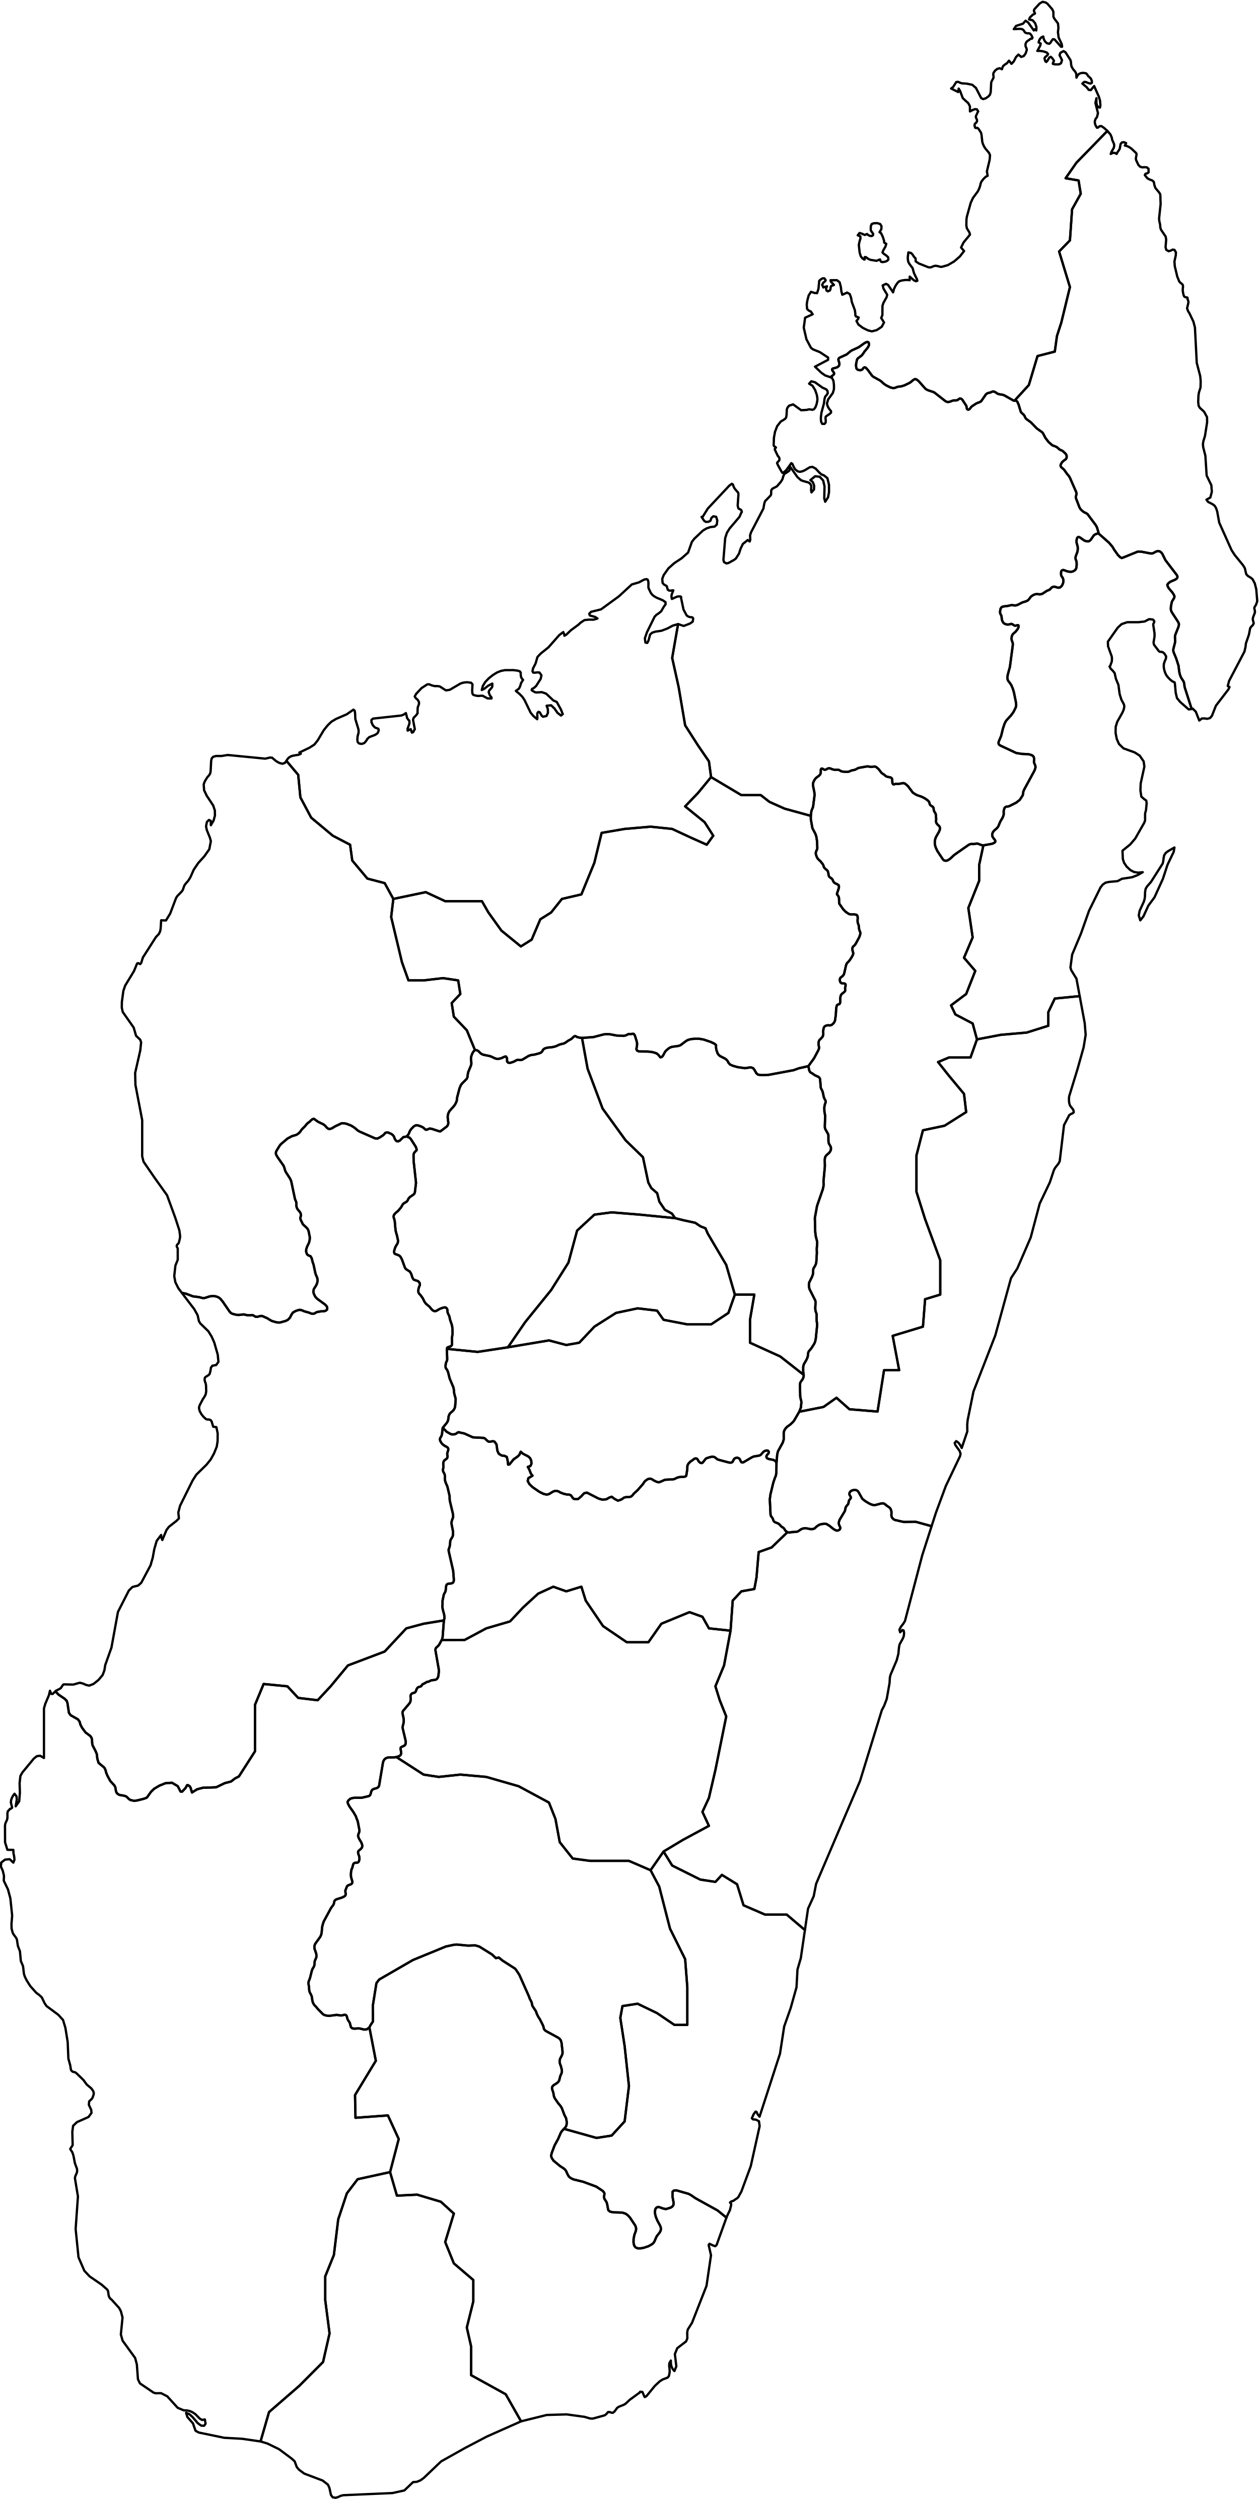 <svg version="1.1" viewBox="0 0 363.1 720.67" xmlns="http://www.w3.org/2000/svg">
<g transform="matrix(1.333 0 0 -1.333 -351.78 760.33)">
<g id="madagascar">
<g id="boeny" transform="translate(325.87 405.78)">
<path d="m0 0 0.231 0.376 0.277 0.323 0.519 0.307 0.516 0.142 1.076 0.171 0.492 0.219-0.303 0.265 2.175 1.041 1.081 0.696 0.733 0.939 1.273 2.14 0.838 1.056 0.833 0.806 1.011 0.597 2.297 0.996 1.459 1.008 0.264-0.241 0.085-0.562 0.055-1.232 0.653-2.159 0.037-0.19 0.021-0.36-0.021-0.275-0.21-0.788-0.049-0.66 0.061-0.506 0.28-0.332 0.589-0.117 0.571 0.19 0.371 0.423 0.316 0.5 0.401 0.37 1.27 0.483 0.528 0.371 0.249 0.607-0.094 0.337-0.732 0.279-0.444 0.465-0.303 0.654-0.018 0.493 0.34 0.313 6.098 0.663 0.257 0.079 0.274 0.13 0.489 0.322 0.277-1.084 0.285-0.404 0.14-0.095 0.055-0.146 9e-3 -0.549-0.404-1.125 0.024-0.393 0.653 0.326 0.256-0.756 0.273 0.089 0.364 0.667-0.382 2.001 0.112 0.429 0.596 0.604 0.292 0.436-0.034 0.098 0.034 0.982 0.075 0.342 0.128 0.287 0.091 0.304-0.018 0.395-0.292 0.492-0.401 0.338-0.216 0.344 0.271 0.534 1.203 1.289 1.23 0.801 0.389 0.026 0.62-0.246 0.559-0.146h0.571l0.55-0.063 1.349-0.868 0.839 0.123 2.275 1.336 0.468 0.17 0.504 0.098 0.578 0.035 0.808-0.117 0.279-0.341-0.067-1.285 0.031-0.61 0.136-0.316 0.308-0.145 0.54-0.123 0.317-0.029 0.649 0.051 0.316-0.022 1.015-0.552 0.863-0.032v0.24l-0.364 0.477-0.244 0.663 0.159 0.417 0.34 0.338 0.285 0.419 6e-3 0.679-0.899-0.467-0.875-0.682-0.504-0.24 0.218 0.859 0.541 0.884 0.772 0.805 0.878 0.691 0.86 0.537 0.851 0.344 0.893 0.173 1.853 7e-3 0.939-0.123 0.434-0.155 0.182-0.262 4e-3 -0.454 0.051-0.408 0.149-0.372 0.301-0.341-0.431-0.701-0.177-0.619-0.258-0.552-0.69-0.512 0.815-0.673 0.595-0.606 0.474-0.71 1.312-2.714 0.602-0.733 0.82-0.686 0.037 0.379-0.027 0.496 0.033 0.462 0.213 0.255 0.301-0.094 0.419-0.739 0.294-0.228 0.742 0.17 0.313 0.674-0.028 0.843-0.261 0.698 0.984 0.095 0.718-0.698 0.647-0.926 0.756-0.591 0.389 0.304-0.407 1.027-0.893 1.608-0.738 0.331-1.547 1.459-0.93 0.332-1.203-0.073-0.328 0.073-0.68 0.414 0.066 0.259 0.444 0.252 0.45 0.398 0.99 1.559 0.164 0.758-0.407 0.6-0.41 0.044-0.511-0.07h-0.428l-0.182 0.291 0.121 0.628 0.544 1.06 0.416 1.417 0.705 0.745 1.665 1.331 2.355 2.668 0.866 0.643 0.063-0.199 0.082-0.161 0.067-0.179 0.019-0.256 0.416 0.237 1.011 0.964 1.586 1.164 0.444 0.422 0.878 0.599 0.993 0.101 0.985-0.016 0.847 0.255-0.492 0.334-1.157 0.322-0.137 0.375 0.401 0.419 2.151 0.529 3.847 2.804 2.816 2.588 1.577 0.463 1.039 0.567 0.58 0.129 0.24-0.129 0.112-0.299 0.049-0.359-6e-3 -1.02 0.061-0.211 0.456-0.961 0.294-0.39 0.401-0.331 0.583-0.337 1.277-0.529 0.629-0.422 5e-3 -0.479-0.37-0.504-0.565-0.983-0.465-0.397-0.58-0.385-0.383-0.406-1.662-3.364-0.446-1.305 0.118-0.914 0.401-0.089 0.277 0.543 0.339 1.274 0.438 0.397 0.681 0.224 1.328 0.198 1.266 0.479 1.179 0.631 1.161 0.337-1.279-7.324 1.402-6.316 1.404-8.268 2.806-4.38 2.338-3.409 0.468-3.41-2.806-3.411-2.806-2.926 4.209-3.415 1.871-2.928-1.404-1.953-3.273 1.465-4.209 1.952-4.678 0.488-5.612-0.488-4.974-0.85-1.574-6.473-2.806-6.842-4.209-0.978-2.339-2.935-2.338-1.467-1.87-4.405-2.339-1.469-4.209 3.427-2.807 3.914-1.403 2.446h-7.951l-4.208 1.956-7.016-1.467-1.871 3.422-3.741 0.977-3.274 3.909-0.468 3.418-3.741 1.953-4.678 3.904-2.338 4.39-0.468 4.874z" fill="none" stroke="#000" stroke-linecap="round" stroke-linejoin="round" stroke-width=".5"/>
</g>
<g id="sofia" transform="translate(410.61 435.38)">
<path d="m0 0 1.209-0.413 1.354 0.517 0.59 0.407 0.121 0.69-0.145 0.22-0.243 0.057-0.304 0.025-0.328 0.095-0.319 0.195-0.137 0.174-0.626 1.169-0.516 2.457 0.012 0.246-0.121 0.116-0.472 0.029-0.331-0.067-1.081-0.488-0.103 0.491 0.048 0.441 0.356 0.939-0.508-0.069-0.407 0.012-0.279 0.183-0.231 0.787-0.636 0.369-0.255 0.33-0.073 0.876 0.328 0.834 1.019 1.435 1.242 1.111 1.607 1.063 1.398 1.24 0.809 2.287 0.522 0.689 1.88 1.786 0.784 0.459 0.842 0.289 0.881 0.098 0.483 0.424 0.112 0.899-0.243 0.799-0.607 0.119-0.41-0.345-0.219-0.623-0.417-0.22-0.577-0.034-0.353 0.216-0.577 0.874h0.232l1.124 1.804 4.66 4.967 0.522 0.386 0.243-0.151 0.147-0.427 0.236-0.468 0.766-0.885 0.049-0.406-0.164-2.365 0.139-0.585 0.158-0.151 0.247-0.085 0.237-0.176 0.118-0.402-0.098-0.107-0.413-0.949-2.144-2.521-0.566-0.909-0.38-1.154-0.382-4.725 0.125-0.465 0.522-0.299 0.443 0.094 1.225 0.68 0.374 0.283 0.674 1.054 0.352 1.079 0.487 1.019 1.057 0.853 0.419-0.324 0.128 0.355-0.037 1 0.21 0.645 2.671 5.133 0.2 1.125 0.164 0.477 1.216 1.251 0.106 0.32-3e-3 0.697 0.139 0.296 0.286 0.223 0.638 0.311 0.213 0.141 0.842 0.98 0.337 0.568 0.139 0.534 0.262 0.59 0.553 0.314 0.528 0.386 0.167 0.82 1.586-2.232 0.729-0.641 0.49-0.198 1.17-0.326 0.403-0.296 0.195-0.461-0.043-0.895 0.082-0.484 0.544 0.616 0.039 0.857-0.306 0.782-0.511 0.405 1.036 0.832 0.988-0.113 0.745-0.81 0.288-1.244-0.055-2.623 0.204-0.731 0.619 0.973 0.21 1.134-0.012 1.586-0.34 1.411-0.75 0.612-0.502 0.169-0.468 0.406-0.826 0.885-0.702 0.379-0.562-0.088-1.17-0.696-0.483-0.198-0.483-0.097-0.513 0.119-0.563 0.465-0.301 0.54-0.23 0.558-0.255 0.204-1.055-1.466-0.473-0.455-0.374-0.198-0.228 0.301-0.775 1.395-0.176 0.433 0.076 0.156 0.38 0.384 0.075 0.251-0.072 0.37-0.144 0.219-0.167 0.183-0.634 1.337 0.015 0.231 0.155 0.126 0.067 0.113-0.423 0.329-0.069 0.117 0.06 1.662 0.238 1.299 0.464 1.213 0.766 0.982 0.89 0.542 0.276 0.317 0.107 0.614 0.048 1.148 0.156 0.413 0.331 0.408 0.881 0.279 1.738-1.263 1.215 0.069 0.498 0.131 0.741-0.103 0.301 0.103 0.325 0.427 0.237 0.627 0.149 0.664 0.054 0.53-0.136 0.88-0.371 1.059-0.568 0.918-0.729 0.436 0.489 0.526 0.803-0.226 1.534-1.112 0.301-0.16 0.321-0.125 0.305-0.169 0.23-0.307 0.049-0.502-0.24-0.369-0.31-0.361-0.149-0.488-0.121-0.981-0.541-1.991-0.122-0.997-6e-3 -0.348 0.054-0.601 0.232-0.48 0.504-0.01 0.249 0.31 0.018 0.436-0.049 0.452 0.037 0.357 0.292 0.239 0.48 0.303 0.38 0.339v0.329l-0.295 0.345-0.289 0.439-0.219 0.476-0.072 0.446 0.27 0.846 1.008 1.384 0.232 0.822v0.892l-0.104 0.887-0.331 0.683-0.308 0.105 3e-3 3e-3 0.012 0.01 0.272 0.244 0.128 0.092 0.289 0.261 0.081 0.148-0.029 0.207-0.399 0.591v0.197l0.109 0.129 0.834 0.227 0.179 0.083 0.145 0.096 0.153 0.151 0.038 0.059 0.065 0.118 0.039 0.177-4e-3 0.214-0.046 0.211-0.129 0.388-0.04 0.191 0.034 0.198 0.104 0.144 0.151 0.113 1.449 0.662 0.156 0.105 0.72 0.611 0.323 0.202 1.449 0.658 1.245 0.892 0.353 0.181 0.185 0.076 0.193 2e-3 0.174-0.108 0.093-0.31-0.012-0.236-0.069-0.217-0.089-0.177-0.215-0.317-0.608-0.724-0.092-0.167-0.446-0.618-0.899-0.692-0.109-0.157-0.082-0.183-0.179-0.883v-0.445l0.041-0.298 0.046-0.197 0.138-0.183 0.22-0.138 0.442-0.069 0.255 0.052 0.197 0.107 0.231 0.296 0.133 0.128 0.174 0.046 0.215-0.07 0.468-0.517 0.946-1.283 0.231-0.179 1.432-0.789 0.202-0.144 0.654-0.586 0.451-0.309 0.888-0.447 0.457-0.13 0.359-0.044 0.208 0.054 0.574 0.221 0.916 0.133 0.601 0.197 1.068 0.516 0.318 0.211 0.428 0.369 0.15 0.108 0.174 0.097 0.191 0.06 0.332-0.137 0.416-0.327 1.408-1.601 0.225-0.175 0.436-0.207 1.18-0.392 0.192-0.119 2.324-1.817 0.201-0.109 0.193-0.07 0.226-0.014 0.214 0.03 0.202 0.054 0.568 0.223 0.213 0.039h0.459l0.227 0.026 0.179 0.078 0.296 0.235 0.172 0.083 0.244-0.054 0.249-0.181 0.806-1.228 0.105-0.209 0.075-0.471 0.093-0.175 0.138-0.102 0.244 0.028 0.156 0.117 0.133 0.154 0.098 0.161 0.266 0.269 0.963 0.627 0.759 0.296 0.168 0.096 0.138 0.127 0.98 1.421 0.138 0.127 0.162 0.102 0.186 0.077 0.44 0.09 0.544 0.236 0.249-0.012 0.268-0.105 0.411-0.281 0.226-0.121 0.243-0.076 0.688-0.097 0.232-0.07 0.227-0.089 1.98-1.127 0.181-0.027 0.174 0.053 0.202-0.048 0.232-0.18 0.29-0.637 0.457-1.513 0.115-0.197 0.174-0.185 0.301-0.263 0.205-0.243 0.196-0.424 0.168-0.265 1.03-0.748 1.311-1.35 1.088-0.773 0.139-0.131 0.14-0.199 0.469-0.917 0.695-0.906 0.772-0.681 0.178-0.088 0.4-0.134 0.371-0.167 0.162-0.107 0.411-0.375 0.161-0.104 0.55-0.259 0.148-0.114 0.549-0.52 0.116-0.187 0.087-0.219 0.011-0.368-0.075-0.224-0.122-0.177-0.463-0.335-0.277-0.245-0.116-0.154-0.193-0.341-0.069-0.191 6e-3 -0.215 0.103-0.215 0.639-0.557 0.688-0.97 0.348-0.393 0.231-0.385 1.351-3.079 0.052-0.194 0.023-0.201-0.029-0.209-0.109-0.39-0.018-0.185 0.052-0.203 0.723-1.9 0.127-0.239 0.18-0.264 0.384-0.361 0.387-0.266 0.336-0.149 0.342-0.213 1.814-2.432 0.255-0.497 0.387-1.328-0.278 0.024-0.353-0.101-0.179-0.084-0.162-0.108-0.139-0.126-0.656-0.95-0.243-0.214-0.249-0.104-0.232 8e-3 -0.226 0.036-0.208 0.054-0.162 0.066-0.116 0.064-0.858 0.609-0.168 0.089-0.173 0.044-0.186-0.086-0.132-0.203-0.093-0.418-6e-3 -0.299 0.012-0.264 0.237-0.846 0.022-0.48-0.051-0.477-0.058-0.212-0.324-0.865-0.058-0.284v-0.246l0.034-0.179 0.105-0.256 0.058-0.184 0.035-0.224 0.022-0.492-0.087-0.717-0.103-0.226-0.151-0.213-0.312-0.21-0.243-0.108-0.269-0.055-0.486 0.019-0.451 0.089-0.574 0.223-0.19 0.047-0.209-0.012-0.17-0.103-0.115-0.192-0.03-0.334v-0.276l0.03-0.232 0.081-0.18 0.216-0.308 0.092-0.178 0.058-0.209 0.029-0.232-0.011-0.246-0.03-0.234-0.138-0.396-0.116-0.208-0.164-0.212-0.284-0.22-0.254-0.06-0.226 0.022-0.614 0.188-0.213 0.018-0.204-0.038-0.186-0.076-0.156-0.134-0.342-0.37-0.202-0.108-0.4-0.15-1.03-0.672-0.326-0.088-0.283-0.018-0.481 0.054-0.237-0.012-0.221-0.042-0.196-0.066-0.186-0.082-0.332-0.206-0.173-0.148-0.168-0.188-0.213-0.304-0.168-0.192-0.168-0.154-0.36-0.168-0.811-0.252-1.054-0.544-0.202-0.06-0.221-0.038-0.231 2e-3 -0.424 0.064h-0.227l-0.213-0.036-0.422-0.112-0.963-0.122-0.429-0.106-0.174-0.168-0.144-0.252-0.099-0.527v-0.32l0.069-0.252 0.186-0.346 0.063-0.202 0.047-0.488 0.04-0.223 0.059-0.212 0.179-0.348 0.118-0.15 0.15-0.116 0.174-0.094 0.196-0.072 0.22-0.048 0.243-6e-3 0.227 0.028 0.382 0.104 0.202-0.014 0.168-0.078 0.156-0.118 0.164-0.1 0.174-0.069 0.196 9e-3 0.354 0.112h0.144l0.087-0.121 0.024-0.184-0.082-0.278-0.173-0.322-0.4-0.497-0.61-0.552-0.121-0.211-0.105-0.268-0.057-0.498 0.041-0.293 0.075-0.242 0.075-0.184 0.064-0.192 0.028-0.211v-0.236l-0.631-4.756-0.463-1.691-0.069-0.463v-0.247l0.023-0.232 0.058-0.209 0.093-0.176 0.463-0.605 0.208-0.337 0.318-0.744 0.245-0.818 0.446-2.223 0.04-0.469-0.028-0.267-0.093-0.339-0.488-0.967-0.526-0.714-0.921-0.992-0.22-0.298-0.267-0.557-0.372-1.135-0.011-0.091-0.335-1.361-0.522-1.227-0.046-0.333 0.064-0.239 0.133-0.133 0.15-0.114 3.488-1.637 1.157-0.191 1.479-0.074 0.428-0.1 0.393-0.153 0.156-0.112 0.124-0.149 0.082-0.183 0.04-0.227 0.011-0.231-0.034-0.448 0.017-0.205 0.231-0.545 0.059-0.215 0.034-0.221-0.081-0.357-0.173-0.447-2.219-4.084-0.174-0.441-0.043-0.434-0.049-0.205-0.107-0.26-0.572-0.867-0.753-0.587-1.472-0.748-0.209-0.061-0.213-0.042-0.232-0.012-0.226-0.102-0.191-0.21-0.15-0.478-0.034-0.328 0.026-0.526-0.097-0.362-0.186-0.441-0.475-0.805-0.388-0.937-0.156-0.268-0.307-0.328-0.355-0.294-0.224-0.232-0.181-0.251-0.127-0.375-6e-3 -0.265 0.041-0.238 0.196-0.34 0.355-0.452 0.082-0.165-0.012-0.201-0.14-0.181-0.331-0.177-0.266-0.097-1.837-0.331-0.232 0.025-0.214 0.052-0.775 0.296-0.22 0.018-0.638-0.108-0.452 0.018-0.22-0.018-0.202-0.065-0.186-0.078-3.176-2.222-0.694-0.657-0.301-0.24-0.33-0.211-0.174-0.085-0.208-0.05-0.219-6e-3 -0.205 0.054-0.168 0.109-0.139 0.133-1.193 1.793-0.34 0.723-0.136 0.411-0.087 0.447v0.505l0.029 0.246 0.117 0.431 0.161 0.373 0.592 1.026 0.157 0.389 0.051 0.213 0.012 0.222-0.046 0.205-0.081 0.175-0.417 0.393-0.121 0.145-0.104 0.167-0.066 0.189-0.023 0.219 0.043 0.431-0.078 0.946-0.05 0.221-0.089 0.177-0.208 0.33-0.081 0.187-0.081 0.577-0.081 0.158-0.133 0.12-0.33 0.205-0.151 0.121-0.104 0.167-0.115 0.418-0.093 0.173-0.261 0.278-0.633 0.441-0.729 0.359-0.81 0.27-0.373 0.169-0.659 0.418-1.03 1.38-0.419 0.384-0.289 0.211-0.186 0.07-0.208 0.018-0.862-0.161-0.472 0.012-0.237-0.012-0.364-0.114-0.168 0.018-0.11 0.121-0.075 0.187-0.047 0.749-0.069 0.205-0.127 0.139-0.18 0.091-0.679 0.134-0.191 0.077-0.179 0.096-0.278 0.263-0.492 0.314-0.139 0.128-0.579 0.758-0.425 0.384-0.161 0.104-0.179 0.077-0.198 0.03-0.405-0.079-0.225-0.018-0.226 0.014-0.214 0.053-0.459 0.048-1.797-0.313-0.196-0.073-0.516-0.283-0.196-0.077-0.666-0.134-0.19-0.071-0.18-0.09-0.193-0.076-0.203-0.054-0.243-0.013-0.931 0.055-0.208 0.046-0.186 0.074-0.348 0.207-0.186 0.074-0.226 0.017-0.215-0.024-0.457 5e-3 -0.417 0.109-0.376 0.159-0.21 0.046h-0.197l-0.196-0.048-0.324-0.187-0.162-0.066-0.117-0.013-0.173 0.024-0.318 0.184-0.18 0.064-0.15-0.079-0.093-0.209 0.012-0.476-0.029-0.259-0.121-0.281-0.292-0.302-0.469-0.332-0.272-0.265-0.219-0.319-0.249-0.56-0.041-0.275v-0.338l0.278-1.349 0.058-0.48-6e-3 -0.356-0.301-2.326-0.075-0.265-0.255-0.604-0.058-0.237-0.11-0.932-5.675 1.561-3.273 1.463-1.871 1.463h-4.209l-3.274 1.949-3.274 1.95-0.468 3.41-2.338 3.409-2.807 4.38-1.403 8.267-1.402 6.317z" fill="none" stroke="#000" stroke-linecap="round" stroke-linejoin="round" stroke-width=".5"/>
</g>
<g id="diana" transform="translate(454.83 515.79)">
<path d="m0 0 0.273-0.303 0.52-0.346 0.437-0.407 0.045-0.487-0.249-0.281-0.37-0.169-0.41-0.081-0.383-0.025-0.182 0.091-0.124 0.187-0.068 0.188v0.09l-0.224-0.043-0.536-0.244-1.354 0.219-0.465 0.212-0.502 0.375h-0.255v-0.519l-0.164 6e-3 -0.1 0.072-0.091 0.091-0.131 0.062-0.361 0.462-0.246 0.809-0.176 1.64 0.145 0.743 0.207 0.655-0.021 0.481-0.566 0.212 0.38 0.506 0.55-0.162 0.587-0.269 0.504 0.213 0.249-0.238 0.355-0.168 0.38-0.038 0.285 0.156 0.049 0.297-0.181 0.29-0.232 0.3-0.121 0.309 0.03 0.786 0.173 0.44 0.416 0.181 0.769 0.038 0.647-0.187 0.301-0.481-0.036-0.643-0.393-0.659 0.328-0.196 0.374-0.787 0.277-0.855 0.033-0.406 0.453-0.268-0.2-0.635-0.417-0.708zm-11.236-27.021-1.172 0.401-0.826 0.583-1.362 1.306 2.838 1.487v0.485l-1.796 1.18-1.504 0.608-0.419 0.335-0.978 1.843-0.577 2.515 0.298 2.146 1.63 0.738-0.397 0.594-0.459 0.219-0.35 0.351-0.072 0.959 0.115 0.807 0.298 1.144 0.504 0.791 0.754-0.25 0.559-0.044 0.306 0.95 0.164 1.719 0.32 0.294 0.401 0.244h0.392l0.289-0.406-0.158-0.241-0.377-0.319-0.231-0.431 0.258-0.585 0.21 0.116 0.364 0.075 0.21 0.072-0.201-0.466 0.082-0.428 0.298-0.206 0.44 0.193 0.147 0.319 9e-3 0.338 0.152 0.309 0.583 0.225-0.687 0.75-0.048 0.284 1.385-5e-3 0.572-0.438 0.257-0.981 0.137-1.057 0.191-0.675 1.037 0.475 0.571-0.322 0.285-0.788 0.167-0.937 0.648-1.742 0.097-0.644v-0.263l0.03-0.259 0.116-0.207 0.583-0.216-0.088-0.294-0.386-0.465 0.413-0.773 0.976-0.729 1.108-0.544 0.827-0.207 1.057 0.272 1.072 0.704 0.514 0.939-0.619 0.994 0.26 0.597 0.019 2.027 0.209 0.622 0.684 1.238 0.133 0.522-0.813 1.354-0.164 0.684 0.722 0.325 0.432-0.219 1.094-1.619 0.191 0.713 0.325 0.687 0.383 0.575 0.37 0.388 0.481 0.175 0.701 0.119 0.69 0.031 0.45-0.062-9e-3 0.19 0.021 0.397-0.012 0.193 0.863-0.758 0.44-0.241 0.356 0.087-0.082 0.338-0.653 1.343-0.295 1.069-0.657 0.868-0.252 0.437-0.112 0.519-0.021 0.531 0.133 1.049 0.583-0.134 0.341-0.353 0.261-0.434 0.371-0.391 0.018-0.625 0.683-0.461 1.979-0.788 0.345-0.078 0.374 0.056 0.447 0.207 0.466 0.112 0.47-0.075 0.441-0.131 0.404-0.047 1.355 0.384 1.361 0.797 1.222 1.062 0.929 1.186-0.65 0.762 0.534 1.093 1.392 1.695-0.122 0.471-0.546 0.893-0.119 0.599 0.021 1.261 0.085 0.643 0.842 3.02 0.495 1.066 1.036 1.397 0.289 0.593 0.222 0.617 0.091 0.48 0.182 0.434 0.438 0.57 0.506 0.493 0.405 0.19-0.164 0.969 0.592 2.475 0.083 1.025-0.216 0.489-0.751 0.897-0.31 0.464-0.24 0.527-0.146 0.43-0.194 1.716-0.14 0.426-0.555 0.826-0.235 0.146-0.203-0.056-0.185 0.031-0.164 0.399 0.011 0.386 0.183 0.224 0.21 0.187 0.127 0.271-0.027 0.317-0.213 0.467-0.015 0.262 0.419 0.937 0.092 0.109-0.283 0.457-0.429 0.047-0.526-0.205-0.546-0.299-0.018 1.123-0.331 0.641-1.204 1.108-0.58 1.556-0.313 0.52-0.106-0.747-1.526 0.756 0.451 0.367 0.656 1.042 0.419 0.041 0.449-0.212 0.401-0.118 0.93-0.05 1.276-0.258 0.791-0.688 1.126-2.187 0.411-0.224 0.583 0.177 0.565 0.393 0.356 0.41 0.154 0.573 0.1 2.04 0.082 0.225 0.426 0.821 3e-3 0.196-0.07 0.541 0.067 0.308 0.331 0.485 0.477 0.373 0.529 0.14 0.471-0.22 0.246 0.684 0.389 0.323 0.456 0.286 0.44 0.56 0.55-0.684 0.486 0.522 0.477 0.936 0.525 0.55 0.614-0.516 0.559 0.205 0.426 0.622 0.21 0.709-0.046 0.295-0.128 0.277-0.109 0.311 0.027 0.423 0.204 0.425 0.285 0.24 0.298 0.173 0.252 0.23 0.368 0.066 0.091 0.205-0.225 0.506-0.322 0.373-0.249 0.062-0.282-0.024-0.42 0.118-0.186 0.161-0.124 0.224-0.161 0.23-0.295 0.186-0.41 0.069-1.376-0.069 0.501 0.7 1.501 0.484 0.55 0.643 0.565-0.397 1.218-1.715 0.256 0.285 0.276-0.285 0.039 0.739-0.285 0.827-0.552 0.646-0.751 0.161 0.146 0.385 0.233 0.262 0.241 0.204 0.164 0.187 0.38 0.168 0.109 0.099-0.049 0.121-0.128 0.233-0.066 0.273 0.115 0.28 1.118 1.23 0.654 0.385 0.674-0.155 0.383-0.274 1.029-1.186 0.249-0.54 6e-3 -1.1 0.25-0.454 0.736-0.969 0.096-0.929-0.103-0.988 0.152-1.14 0.665-1.415 0.082-0.568-0.218-0.019-1.41 1.585-0.346 0.068-0.277-0.329-0.255-0.438-0.277-0.239-0.507 0.127-0.419 0.407-0.277 0.541-0.091 0.51-0.397-0.19-0.295-0.302-0.198-0.373-0.109-0.435 0.452-0.23-0.106-0.45-0.623-1.147 0.565 0.012 0.769-0.115 0.683-0.233 0.301-0.327-0.127-0.251-0.538-0.46-0.101-0.212 0.065-0.329 0.127-0.349 0.191-0.133 0.256 0.289 0.398 0.684 0.303 0.161 0.301-0.267 0.399-0.578-0.052-0.196-0.164-0.261-0.022-0.227 0.371-0.1 0.744-0.028 0.362 0.066 0.292 0.198 0.213 0.659-0.53 1.076 0.177 0.51 0.681 0.383 0.425-0.264 1.082-1.705 0.106-0.441 0.018-0.444 0.119-0.532 0.355-0.591 0.383-0.426 0.276-0.513 0.031-0.84 0.249 0.497 0.322 0.324 0.407 0.174 0.529 0.05 0.565-0.1 0.23-0.211 0.159-0.293 0.643-0.622 0.216-0.479 0.022-0.432-0.286-0.19-0.519 0.125-0.453 0.205-0.413 0.037-0.396-0.367 0.912-0.759 0.48-0.603 0.426-0.056 0.729 0.896 1.039-2.347 0.236-0.809 0.082-1.014-0.093-0.495-0.362 0.072-0.3 0.423-0.11 0.476 0.012 1.061-0.225-1.039 0.553-2.179-0.2-0.847-0.295-0.398-0.164-0.405-0.027-0.423 0.109-0.458 0.347-0.644 0.263 0.043 0.283 0.268 0.407 0.05 0.559-0.374 0.757-0.673-3.428-3.525-3.273-3.357-2.339-3.359 2.806-0.48 0.467-2.88-1.87-3.361-0.467-6.725-2.339-2.403 2.339-7.694-1.871-7.702-0.936-2.889-0.468-3.372-3.741-0.964-1.871-6.267-3.118-3.403-0.182 0.028-1.979 1.126-0.228 0.09-0.231 0.069-0.689 0.098-0.243 0.076-0.226 0.121-0.411 0.281-0.267 0.105-0.249 0.012-0.544-0.237-0.441-0.089-0.185-0.078-0.162-0.102-0.139-0.127-0.98-1.421-0.138-0.127-0.168-0.096-0.759-0.296-0.963-0.627-0.266-0.269-0.098-0.161-0.133-0.153-0.156-0.118-0.243-0.027-0.139 0.101-0.093 0.175-0.075 0.472-0.105 0.209-0.806 1.228-0.249 0.181-0.243 0.053-0.173-0.083-0.296-0.235-0.179-0.078-0.226-0.025h-0.459l-0.214-0.04-0.568-0.223-0.202-0.054-0.214-0.03-0.226 0.014-0.193 0.07-0.201 0.109-2.324 1.817-0.191 0.119-1.181 0.392-0.436 0.207-0.225 0.175-1.407 1.602-0.416 0.326-0.332 0.137-0.192-0.059-0.174-0.098-0.15-0.107-0.428-0.37-0.318-0.211-1.068-0.515-0.601-0.197-0.916-0.134-0.573-0.22-0.208-0.054-0.36 0.044-0.457 0.129-0.887 0.447-0.452 0.309-0.654 0.586-0.202 0.144-1.432 0.79-0.231 0.178-0.945 1.283-0.469 0.517-0.215 0.07-0.174-0.046-0.133-0.127-0.231-0.296-0.196-0.108-0.255-0.052-0.443 0.07-0.219 0.137-0.139 0.183-0.046 0.197-0.041 0.298v0.446l0.18 0.882 0.081 0.183 0.109 0.157 0.9 0.692 0.445 0.618 0.093 0.167 0.607 0.724 0.215 0.318 0.089 0.177 0.069 0.216 0.012 0.237-0.093 0.31-0.174 0.107-0.193-2e-3 -0.185-0.075-0.353-0.181-1.244-0.893-1.45-0.657-0.323-0.203-0.72-0.61-0.156-0.106-1.449-0.662-0.15-0.113-0.105-0.143-0.034-0.199 0.04-0.191 0.129-0.388 0.047-0.21 4e-3 -0.215-0.039-0.177-0.066-0.117-0.038-0.06-0.152-0.151-0.146-0.096-0.179-0.083-0.834-0.227-0.109-0.129v-0.197l0.4-0.591 0.028-0.206-0.081-0.149-0.289-0.261-0.128-0.092-0.272-0.244-0.011-0.01z" fill="none" stroke="#000" stroke-linecap="round" stroke-linejoin="round" stroke-width=".5"/>
</g>
<g id="sava" transform="translate(503.49 542.07)">
<path d="m0 0 0.665-0.772 0.285-0.664 0.085-0.488 0.368-0.82 0.082-0.414-0.097-0.492-0.48-0.841-0.188-0.496 0.334 0.178 0.331 0.068 0.313-0.05 0.291-0.196 0.226 0.427 0.246 0.324 0.209 0.349 0.191 1.053 0.274 0.334 0.41 0.071 0.511-0.206-0.177-0.38-0.103-0.143 0.507-0.131 0.502-0.249 0.446-0.324 0.93-0.872 0.164-0.253-0.164-0.969 0.052-0.349 0.476-1.016 0.35-0.399 0.471-0.165 0.513 0.034 0.517-0.031 0.356-0.302 0.027-0.77-0.265-0.206-0.416-0.118-0.139-0.287 0.541-0.676 0.503-0.281 0.505-0.165 0.389-0.331 0.151-0.779 0.199-0.555 0.859-1.032 0.197-0.374 0.074-2.055-0.329-3.089 0.037-0.584 0.179-0.777 0.039-0.612 0.143-0.483 1.015-1.495 0.116-0.668-0.134-1.643 0.158-0.568 0.507-0.299 0.453 0.137 0.413 0.212 0.389-0.05 0.328-0.553-0.042-0.671-0.286-1.287 0.076-1.03 0.538-2.25 0.428-1.043 0.164-0.206 0.447-0.354 0.154-0.206 0.052-0.3-0.066-0.694 0.014-0.319 0.147-0.797 0.109-0.272 0.094-0.146 0.125-0.082 0.146-0.05 0.155-0.012 0.224-0.057 0.037-0.156-6e-3 -0.209 0.118-0.222 0.082-0.432-0.301-1.307 0.219-0.619 0.283-0.432 0.862-1.81 0.334-1.267 0.396-7.668 0.747-2.859 0.103-1.108-0.036-1.37-0.346-1.074-0.104-0.693-0.052-1.357 0.088-0.799 0.256-0.451 0.933-0.865 0.629-1.154 0.027-1.104-0.465-2.96-0.358-1.192-0.088-0.599 0.063-0.675 0.468-1.839 0.274-4.275 1.017-2.101 0.107-1.404-0.323-1.244-0.841-0.48 0.343-0.471 0.997-0.513 0.444-0.336 0.291-0.499 0.24-0.679 0.447-2.465 2.67-5.949 0.684-1.057 1.811-2.228 0.376-0.623 0.311-1.31 0.394-0.403 0.49-0.283 0.464-0.359 0.501-0.945 0.311-1.259 0.209-2.482-0.036-0.233-0.219-0.614-0.355-0.602-0.016-0.268 0.085-0.274 0.055-0.388-0.048-0.274-0.359-0.926-0.073-0.388 0.073-0.381 0.1-0.338 0.027-0.242-0.158-0.303-0.452-0.476-0.155-0.255-0.255-1.349-0.665-1.937-0.073-0.715-0.241-1.041-3.317-6.334-0.292-1.111 0.377-0.224-0.243-0.515-2.701-3.525-0.854-2.18-0.426-0.493-0.601-0.158-0.595 0.086-0.568-0.02-0.55-0.439-0.754 1.915-0.638 0.619-0.087-9e-3 -0.241 0.201-1.454 4.527-0.087 0.713-0.069 0.297-0.14 0.317-0.341 0.499-0.203 0.379-0.202 0.549-0.133 0.615-0.136 1.207-0.492 1.556-0.607 1.473-0.046 0.292 6e-3 0.251 0.376 1.496 0.017 0.234-0.035 0.981 0.029 0.235 0.052 0.216 0.685 1.728 0.053 0.21 0.04 0.22-6e-3 0.238-0.175 0.386-1.337 2.055-0.186 0.391-0.035 0.224-0.016 0.234 0.034 0.476 0.18 0.902 0.081 0.188 0.399 0.663 0.069 0.193 0.03 0.22-0.168 0.372-0.307 0.472-0.778 0.91-0.232 0.446-0.063 0.314 0.237 0.29 0.135 0.126 0.128 0.106 0.231 0.138 0.961 0.416 0.162 0.1 0.151 0.118 0.121 0.139 0.071 0.179-0.024 0.215-0.105 0.23-2.479 3.244-0.706 1.426-0.261 0.278-0.145 0.118-0.19 0.09-0.214 0.056-0.35-0.056-0.225-0.088-0.556-0.312-0.197-0.071-0.416 0.011-1.831 0.354-0.562 0.052-0.389-0.022-0.18-0.09-3.046-1.235-0.203-0.058-0.353 0.202-0.442 0.444-0.833 1.175-0.324 0.571-0.743 0.887-2.242 1.984-0.387 1.328-0.255 0.497-1.814 2.432-0.341 0.213-0.336 0.15-0.388 0.265-0.384 0.361-0.18 0.264-0.126 0.239-0.724 1.9-0.052 0.203 0.018 0.186 0.109 0.389 0.029 0.209-0.023 0.201-0.052 0.194-1.35 3.079-0.232 0.385-0.348 0.393-0.688 0.97-0.639 0.557-0.103 0.215-6e-3 0.215 0.069 0.192 0.193 0.34 0.116 0.154 0.277 0.245 0.463 0.335 0.122 0.177 0.075 0.224-0.011 0.368-0.087 0.22-0.115 0.187-0.55 0.52-0.148 0.113-0.55 0.259-0.161 0.104-0.411 0.375-0.162 0.107-0.371 0.168-0.399 0.133-0.179 0.088-0.772 0.681-0.695 0.906-0.469 0.917-0.14 0.199-0.139 0.131-1.088 0.773-1.31 1.35-1.031 0.748-0.168 0.265-0.196 0.424-0.205 0.243-0.301 0.263-0.174 0.185-0.115 0.197-0.457 1.513-0.29 0.637-0.231 0.181-0.203 0.047-0.173-0.053 3.118 3.403 1.871 6.267 3.741 0.963 0.468 3.373 0.935 2.889 1.872 7.701-2.339 7.695 2.339 2.403 0.467 6.725 1.87 3.361-0.467 2.88-2.806 0.48 2.339 3.359 3.273 3.357z" fill="none" stroke="#000" stroke-linecap="round" stroke-linejoin="round" stroke-width=".5"/>
</g>
<g id="analajirofo" transform="translate(515.45 383.56)">
<path d="m0 0 0.137 0.562 0.063 0.612 0.128 0.603 0.319 0.508 0.456 0.361 1.446 0.837-0.158-0.941-1.349-2.815-0.984-3.015-1.827-4.017-1.33-1.801-1.057-2.308-0.684-0.867-0.328 1.064 0.191 1.011 0.897 1.948 0.161 0.533 0.082 0.505 0.036 1.093 0.121 0.667 0.311 0.521 0.845 0.968zm6.535 33.474-0.902-0.123-1.838 1.611-0.693 0.837-0.277 1.153-0.179 1.989-0.076 0.284-0.446 0.18-0.529 0.423-0.487 0.511-0.321 0.43-0.249 0.517-0.195 0.612-0.106 0.651 0.018 0.624 0.204 0.635 0.243 0.514 0.045 0.508-0.364 0.59-0.237 0.224-0.216 0.117-0.24 0.05-0.328 0.013-0.174 0.119-1.063 1.407-0.094 0.499 0.203 1.198 0.019 0.681-0.295 1.96 0.052 0.234 0.134 0.227 0.048 0.265-0.234 0.334-0.182 0.063-0.696 0.069-0.978-0.51-1.361-0.152h-2.413l-1.215-0.416-0.833-0.766-2.129-3.027 0.036-1.003 0.805-2.217 0.043-0.546-0.043-0.539-0.388-1.06h-0.097l0.246-0.483 0.434-0.417 0.414-0.508 0.3-1.301 0.529-1.275 0.255-1.958 0.374-1.209 0.552-1.043 0.098-0.445-0.122-0.654-0.274-0.654-1.138-2.023-0.338-1.119-0.018-1.296 0.249-1.29 0.48-1.094 0.975-0.949 2.434-0.879 1.075-0.693 0.858-1.253 0.154-1.117-0.793-3.64-0.063-1.513 0.203-1.35 0.671-0.582 0.383-0.251 0.094-0.588-0.145-1.502-0.159-0.561-0.036-0.298v-1.344l-0.17-0.497-1.971-3.453-1.079-1.262-1.666-1.351 0.068-1.789 0.266-0.822 0.569-0.848 0.784-0.732 0.805-0.423 0.887-0.146 0.996 0.102-1.129-0.638-1.185-0.454-2.187-0.33-0.93-0.511-1.878-0.172-0.747-0.162-0.602-0.425-0.474-0.604-2.492-5.06-1.737-4.918-1.908-4.545-0.371-2.788 0.17-0.589 1.131-1.837 0.701-3.777-5.387-0.527-1.402-2.943v-2.945l-4.678-1.472-5.612-0.492-5.145-0.982-0.935 3.437-3.742 1.963-0.935 1.963 3.274 2.452 1.97 5.004-2.437 2.838 1.87 4.407-0.935 6.362 2.338 5.867v3.421l0.917 4.26 1.837 0.331 0.266 0.096 0.332 0.178 0.139 0.181 0.012 0.201-0.082 0.165-0.355 0.451-0.196 0.34-0.041 0.238 6e-3 0.266 0.127 0.374 0.181 0.252 0.224 0.231 0.356 0.294 0.306 0.328 0.156 0.268 0.388 0.938 0.475 0.805 0.186 0.441 0.097 0.362-0.026 0.525 0.034 0.328 0.15 0.479 0.192 0.209 0.225 0.103 0.232 0.012 0.214 0.042 0.208 0.061 1.472 0.748 0.753 0.587 0.572 0.867 0.107 0.259 0.05 0.206 0.043 0.434 0.173 0.44 2.219 4.085 0.173 0.446 0.081 0.358-0.034 0.221-0.059 0.215-0.231 0.544-0.017 0.205 0.034 0.449-0.011 0.23-0.04 0.228-0.081 0.182-0.124 0.149-0.157 0.112-0.393 0.153-0.428 0.1-1.478 0.075-1.158 0.19-3.488 1.638-0.15 0.114-0.133 0.132-0.064 0.239 0.046 0.334 0.522 1.227 0.335 1.361 0.011 0.09 0.372 1.136 0.267 0.556 0.22 0.299 0.921 0.991 0.526 0.714 0.488 0.968 0.093 0.339 0.028 0.267-0.04 0.469-0.446 2.222-0.245 0.818-0.317 0.744-0.209 0.337-0.463 0.606-0.093 0.176-0.058 0.208-0.023 0.233v0.246l0.069 0.463 0.463 1.692 0.631 4.755v0.237l-0.028 0.21-0.064 0.192-0.075 0.185-0.075 0.242-0.041 0.292 0.057 0.499 0.105 0.268 0.121 0.21 0.61 0.553 0.4 0.496 0.174 0.323 0.081 0.278-0.024 0.184-0.087 0.12h-0.144l-0.354-0.112-0.196-8e-3 -0.174 0.068-0.164 0.1-0.156 0.118-0.168 0.078-0.202 0.014-0.382-0.104-0.227-0.028-0.243 6e-3 -0.22 0.048-0.196 0.072-0.174 0.094-0.15 0.116-0.118 0.15-0.179 0.349-0.059 0.212-0.04 0.222-0.046 0.488-0.064 0.202-0.185 0.347-0.07 0.252v0.32l0.099 0.526 0.144 0.252 0.174 0.168 0.429 0.106 0.963 0.122 0.422 0.113 0.214 0.036h0.226l0.424-0.065 0.231-2e-3 0.221 0.038 0.202 0.06 1.054 0.544 0.811 0.253 0.36 0.168 0.168 0.154 0.168 0.191 0.214 0.305 0.168 0.188 0.172 0.148 0.332 0.206 0.186 0.082 0.196 0.066 0.221 0.042 0.237 0.012 0.481-0.054 0.283 0.018 0.326 0.088 1.03 0.671 0.4 0.151 0.202 0.108 0.342 0.369 0.156 0.135 0.187 0.075 0.203 0.038 0.214-0.018 0.613-0.188 0.226-0.022 0.254 0.06 0.284 0.221 0.165 0.212 0.115 0.208 0.138 0.395 0.03 0.234 0.011 0.246-0.029 0.232-0.057 0.21-0.093 0.178-0.216 0.308-0.081 0.18-0.029 0.231v0.276l0.029 0.334 0.115 0.192 0.17 0.104 0.209 0.012 0.19-0.048 0.574-0.222 0.451-0.09 0.486-0.018 0.269 0.054 0.243 0.108 0.312 0.21 0.151 0.214 0.103 0.226 0.087 0.717-0.022 0.492-0.035 0.224-0.058 0.183-0.104 0.256-0.035 0.18v0.246l0.058 0.284 0.324 0.864 0.058 0.212 0.052 0.478-0.023 0.479-0.237 0.847-0.012 0.264 6e-3 0.299 0.093 0.417 0.133 0.204 0.185 0.086 0.173-0.044 0.168-0.09 0.858-0.609 0.116-0.064 0.163-0.066 0.208-0.053 0.225-0.036 0.232-9e-3 0.249 0.104 0.243 0.214 0.656 0.95 0.139 0.126 0.162 0.108 0.18 0.084 0.352 0.102 0.278-0.024 2.242-1.985 0.743-0.887 0.324-0.571 0.833-1.175 0.442-0.443 0.353-0.202 0.203 0.058 3.046 1.235 0.18 0.089 0.389 0.022 0.562-0.052 1.831-0.353 0.416-0.012 0.197 0.072 0.556 0.311 0.225 0.088 0.35 0.056 0.214-0.056 0.19-0.09 0.145-0.117 0.261-0.278 0.706-1.427 2.479-3.244 0.105-0.229 0.024-0.216-0.071-0.178-0.121-0.14-0.151-0.118-0.162-0.1-0.961-0.416-0.231-0.138-0.128-0.106-0.135-0.126-0.237-0.29 0.063-0.313 0.232-0.447 0.778-0.909 0.307-0.472 0.168-0.372-0.03-0.22-0.069-0.194-0.399-0.662-0.081-0.189-0.18-0.901-0.034-0.477 0.016-0.234 0.035-0.224 0.186-0.39 1.337-2.055 0.175-0.387 6e-3 -0.238-0.041-0.22-0.052-0.21-0.685-1.728-0.052-0.216-0.029-0.234 0.035-0.981-0.017-0.235-0.376-1.496-6e-3 -0.25 0.046-0.293 0.607-1.472 0.492-1.557 0.136-1.206 0.133-0.616 0.202-0.549 0.203-0.378 0.341-0.499 0.14-0.317 0.069-0.297 0.087-0.714 1.454-4.526 0.241-0.201z" fill="none" stroke="#000" stroke-linecap="round" stroke-linejoin="round" stroke-width=".5"/>
</g>
<g id="atsinanana" transform="translate(497.5 354.89)">
<path d="m0 0 1.085-5.849 0.207-2.535-0.444-2.708-1.309-4.664-1.82-5.941-0.049-0.688 0.049-0.677 0.152-0.537 0.173-0.285 0.416-0.502 0.177-0.287 0.085-0.448-0.226-0.224-0.379-0.153-0.374-0.247-1.137-2.177-0.929-7.807-0.261-0.502-0.708-0.897-0.276-0.484-0.894-2.688-2.193-4.596-1.942-7.322-2.901-6.707-1.364-2.098-3.4-12.385-4.713-12.114-1.272-6.25-0.085-0.924 0.018-1.48-1.209-3.588-0.238 0.492-0.459 0.646-0.491 0.355-0.338-0.407 0.155-0.459 0.909-1.267 0.207-0.602-0.104-0.511-3.081-6.467-2.144-5.791-0.955-2.963-0.31 0.148-3.071 0.848-2.647-0.023-1.871 0.424-0.29 0.14-0.33 0.334-0.127 0.279-0.046 0.288 0.023 0.251v0.513l-0.046 0.224-0.157 0.393-0.116 0.16-0.184 0.167-0.639 0.443-0.215 0.201-0.231 0.144-0.238 0.072-0.399-0.035-1.165-0.312-0.243-0.027-0.261-6e-3 -0.387 0.102-0.452 0.192-0.823 0.487-0.654 0.487-0.127 0.149-0.788 1.398-0.118 0.158-0.138 0.132-0.192 0.103-0.231 0.057-0.336-0.012-0.254-0.045-0.221-0.08-0.168-0.112-0.138-0.129-0.104-0.161-0.075-0.177v-0.208l0.063-0.19 0.203-0.336 0.057-0.17-0.034-0.173-0.237-0.29-0.111-0.167-0.077-0.197-0.073-0.444-0.077-0.19-0.376-0.448-0.105-0.169-0.127-0.432-0.035-0.243-0.063-0.212-1.142-1.892-0.128-0.424-0.034-0.223 0.019-0.228 0.05-0.21 0.256-0.546 6e-3 -0.197-0.075-0.169-0.129-0.14-0.174-0.101-0.202-0.066-0.237-6e-3 -0.33 0.142-0.406 0.247-0.719 0.591-0.677 0.432-0.203 0.041-0.347 0.013-0.457-0.05-0.442-0.104-0.197-0.081-0.498-0.324-0.423-0.401-0.173-0.101-0.208-0.059-0.244-0.027-0.249 2e-3 -0.245 0.029-0.463 0.098-0.485 0.056-0.243-0.016-0.232-0.038-0.209-0.067-0.185-0.08-0.673-0.451-0.197-0.078-0.22-0.046-0.977-0.056-0.443-0.092-0.243 6e-3 -0.237 0.068-0.243 0.15-0.167 0.159-0.128 0.177-0.105 0.173-0.109 0.156-0.139 0.137-0.342 0.214-0.146 0.123-0.394 0.43-0.162 0.117-0.18 0.099-0.601 0.229-0.145 0.124-0.128 0.149-0.231 0.591-0.105 0.171-0.134 0.142-0.11 0.162-0.087 0.348-0.156 3.279 0.139 1.023 0.615 2.555 0.388 1.13 0.174 0.384 0.104 0.733 0.028 1.998 0.157 1.871 0.168 0.676 1.02 1.855 0.139 0.417 0.082 0.351-6e-3 1.383 0.063 0.295 0.087 0.233 0.208 0.344 0.117 0.156 0.277 0.273 0.637 0.461 0.569 0.522 0.254 0.294 1.158 1.974 5.242 1.032 2.807 1.988 2.806-2.485 6.08-0.497 1.403 8.941h3.273l-1.403 7.441 6.548 1.983 0.468 5.945 3.274 0.99v7.423l-3.274 8.895-1.87 5.925v7.89l1.402 5.42 4.677 0.985 4.677 2.953-0.467 3.937-3.275 3.934-2.338 2.949 2.338 0.983h4.677l1.403 3.93 5.145 0.982 5.612 0.491 4.678 1.472v2.945l1.402 2.944z" fill="none" stroke="#000" stroke-linecap="round" stroke-linejoin="round" stroke-width=".5"/>
</g>
<g id="vatovavy-fitovinany" transform="translate(465.44 240.15)">
<path d="m0 0-2.015-6.27-3.727-14.178-0.396-0.645-0.498-0.628-0.309-0.604 0.158-0.576 0.488 0.507 0.278-0.146 0.09-0.53-0.067-0.652-0.242-0.592-0.663-1.185-0.14-0.693-0.127-1.369-0.35-1.357-1.352-3.2-0.133-0.548-0.073-1.219-0.61-3.434-0.548-1.449-0.519-0.995-4.716-15.319-4.749-11.11-4.748-11.131-0.516-2.662-1.231-2.705-0.678-4.627-3.926 3.336h-4.677l-4.677 2.024-1.403 4.554-3.274 2.021-1.403-1.516-3.273 0.505-6.08 3.034-1.872 3.031 4.209 2.524 5.613 3.029-1.404 3.026 1.404 3.024 1.403 6.045 2.339 11.57-1.403 3.516-0.936 3.012 1.871 4.517 1.403 7.517 0.467 6.509 1.871 2.001 2.807 0.5 0.468 2.501 0.467 5.497 2.806 0.999 3.416 3.299 0.238-0.068 0.243-5e-3 0.442 0.091 0.978 0.056 0.219 0.046 0.198 0.078 0.672 0.451 0.186 0.08 0.209 0.068 0.231 0.037 0.244 0.016 0.485-0.055 0.463-0.099 0.245-0.028 0.249-3e-3 0.243 0.027 0.208 0.06 0.174 0.1 0.423 0.402 0.498 0.323 0.196 0.081 0.443 0.105 0.457 0.049 0.346-0.012 0.203-0.041 0.677-0.433 0.72-0.591 0.405-0.247 0.33-0.142 0.238 6e-3 0.202 0.067 0.174 0.1 0.128 0.14 0.076 0.169-6e-3 0.197-0.256 0.546-0.051 0.21-0.018 0.229 0.034 0.222 0.128 0.424 1.141 1.893 0.064 0.212 0.035 0.243 0.127 0.431 0.104 0.169 0.376 0.449 0.077 0.189 0.074 0.444 0.077 0.198 0.11 0.167 0.238 0.29 0.034 0.172-0.058 0.17-0.202 0.336-0.064 0.19v0.209l0.076 0.177 0.103 0.161 0.139 0.129 0.168 0.111 0.221 0.08 0.253 0.045 0.336 0.013 0.232-0.058 0.191-0.103 0.139-0.131 0.117-0.159 0.788-1.398 0.127-0.148 0.654-0.488 0.824-0.487 0.452-0.191 0.387-0.103 0.26 6e-3 0.243 0.027 1.165 0.313 0.4 0.034 0.237-0.071 0.232-0.145 0.214-0.201 0.639-0.443 0.185-0.167 0.116-0.16 0.156-0.392 0.046-0.225v-0.513l-0.022-0.251 0.046-0.288 0.126-0.279 0.331-0.334 0.29-0.14 1.871-0.423 2.646 0.022 3.071-0.848z" fill="none" stroke="#000" stroke-linecap="round" stroke-linejoin="round" stroke-width=".5"/>
</g>
<g id="atsimo-atsinanana" transform="translate(438.05 152.83)">
<path d="m0 0-0.891-6.086-0.719-2.451-0.207-3.825-1.264-4.507-1.403-3.976-0.909-5.903-4.426-13.635-0.432 0.561-0.213 0.467-0.213 0.089-0.413-0.56-0.391-0.888 0.258-0.239 0.614-0.06 0.662-0.341 0.152-1.058-1.92-8.656-2.03-5.488-0.656-1.201-0.261-0.256-0.593-0.389-0.191-0.169h-0.079l-0.389-0.144-0.043-7e-3 -0.246-0.209 0.076-0.12 0.161-0.13 9e-3 -0.225-9e-3 -0.107-0.246-1.035-0.65-1.358-0.104-0.283-0.066 0.027-1.871 1.507-4.785 2.649-0.968 0.672-0.522 0.271-2.658 0.762-0.546-0.065-0.255-0.254-0.011-1.054 0.231-1.242 6e-3 -0.336-0.069-0.302-0.214-0.27-0.36-0.231-1.018-0.308-0.505 0.092-1.094 0.381-0.393-0.114-0.263-0.302-0.109-0.424-7e-3 -0.458 0.077-0.441 0.116-0.435 0.324-0.781 0.59-1.085 0.146-0.384 0.04-0.425-0.105-0.405-0.208-0.346-0.504-0.622-0.208-0.36-0.332-0.793-0.179-0.33-0.278-0.279-0.301-0.204-0.636-0.343-1.073-0.345-0.533-0.082-0.677-6e-3 -0.419 0.186-0.283 0.314-0.134 0.393-0.063 0.434 0.018 0.711 0.168 0.863 0.302 0.82 0.081 0.415-0.046 0.423-0.152 0.374-1.111 1.683-0.261 0.299-0.312 0.301-0.385 0.273-0.712 0.243-2.073 0.061-0.637 0.161-0.347 0.326-0.249 1.347-0.141 0.406-0.423 0.651-0.116 0.355 0.111 0.752-0.035 0.165-0.145 0.254-0.248 0.252-1.357 0.891-2.809 1.039-2.103 0.517-0.388 0.174-0.353 0.212-0.285 0.272-0.212 0.349-0.349 0.776-0.232 0.333-0.301 0.256-0.81 0.527-1.385 1.15-0.353 0.52-0.168 0.416 0.028 0.341 0.099 0.399 0.613 1.625 0.793 1.452 0.506 1.193 0.202 0.353 0.521 0.599 7.056-1.975 3.273 0.512 2.807 3.064 0.935 7.65-0.935 8.658-0.936 6.104 0.468 2.541 3.274 0.507 4.209-2.032 3.742-2.542h2.806v8.13l-0.468 6.089-3.274 6.59-2.339 9.11-1.871 3.539 2.807 4.042 1.871-3.031 6.08-3.033 3.274-0.506 1.403 1.517 3.273-2.022 1.404-4.554 4.676-2.024h4.677z" fill="none" stroke="#000" stroke-linecap="round" stroke-linejoin="round" stroke-width=".5"/>
</g>
<g id="anosy" transform="translate(421.08 90.644)">
<path d="m0 0-2.139-5.948-0.288-0.264-0.453 0.15-0.796 0.38-0.182-0.247 0.51-2.239-0.975-6.626-3.132-7.982-0.933-1.485-0.106-0.612 0.024-1.278-0.264-0.649-1.914-1.472-0.52-1.269 0.319-2.649-0.422-1.033-0.383 0.466-0.255 0.547-0.125 0.609-3e-3 0.65-0.328-0.583-0.033-0.6 0.087-0.639 0.019-0.707-0.158-0.804-0.274-0.339-1.096-0.426-0.635-0.405-1.052-0.985-1.792-2.194-0.368-0.218-0.124 0.178-0.386 0.926-0.434 0.063-0.11-0.044-0.03-0.12-2.182-1.59-0.817-0.772-0.401-0.281-1.091-0.43-0.425-0.275-0.526-0.739-0.383-0.318-0.3 0.02-0.371 0.144-0.386-3e-3 -0.365-0.443-0.355-0.262-2.558-0.708-0.583 0.02-1.243 0.363-3.828 0.526-4.317-0.124-5.56-1.377-3.319 5.857-7.483 4.128v6.186l-0.935 4.12 1.403 5.66v4.626l-4.209 3.596-1.871 4.618 1.871 6.153-2.807 2.561-5.145 1.536-4.366-0.217-1.48 5.094 1.871 7.157-2.338 5.105-7.016-0.511-0.101 4.917 4.503 7.418-1.393 7.226 9e-3 7e-3 0.208 0.437 0.548 0.827-0.027 3.394 0.785 4.913 0.589 0.772 7.315 4.228 7.127 2.924 1.81 0.383 0.528 0.038 2.406-0.233 1.6 0.051 0.878-0.251 2.756-1.715 0.843-0.8 0.62 0.143 0.824-0.678 2.687-1.719 0.209-0.252 0.717-1.078 2.115-4.75 0.127-0.4 0.355-0.664 0.092-0.234 0.087-0.455 0.07-0.229 0.035-0.073 0.7-1.075 0.104-0.252 0.058-0.218 0.318-0.673 0.413-0.648 0.637-1.26 0.092-0.252 0.133-0.539 0.151-0.221 0.214-0.203 2.653-1.441 0.355-0.252 0.272-0.355 0.168-0.59 0.214-1.919-0.017-0.35-0.122-0.37-0.377-0.716-0.115-0.404v-0.43l0.11-0.402 0.156-0.394 0.214-0.832 6e-3 -0.416-0.11-0.389-0.174-0.357-0.121-0.368-0.185-0.759-0.209-0.322-0.302-0.254-0.684-0.425-0.254-0.258-0.11-0.348 0.081-0.414 0.191-0.517 0.156-0.863 0.174-0.422 0.717-1.052 0.518-0.613 0.289-0.46 0.561-1.482 0.353-0.692 0.111-0.529 0.051-0.421-0.023-0.318-0.064-0.348-0.081-0.198-0.191-0.267-0.26-0.24-0.521-0.598-0.202-0.354-0.506-1.192-0.793-1.452-0.613-1.625-0.099-0.4-0.029-0.341 0.168-0.416 0.353-0.52 1.386-1.149 0.81-0.528 0.301-0.256 0.231-0.333 0.35-0.776 0.212-0.349 0.285-0.271 0.353-0.212 0.388-0.175 2.103-0.516 2.809-1.04 1.356-0.89 0.249-0.252 0.145-0.255 0.035-0.165-0.111-0.752 0.116-0.354 0.423-0.652 0.141-0.405 0.249-1.348 0.347-0.326 0.636-0.16 2.074-0.062 0.712-0.243 0.384-0.272 0.313-0.302 0.261-0.299 1.111-1.682 0.152-0.374 0.046-0.423-0.081-0.415-0.303-0.821-0.168-0.863-0.017-0.711 0.063-0.433 0.134-0.394 0.283-0.314 0.419-0.186 0.677 7e-3 0.533 0.082 1.072 0.345 0.637 0.342 0.301 0.204 0.278 0.28 0.179 0.33 0.332 0.793 0.208 0.359 0.504 0.622 0.208 0.347 0.104 0.404-0.04 0.425-0.145 0.385-0.59 1.085-0.324 0.78-0.116 0.436-0.078 0.441 8e-3 0.457 0.109 0.425 0.262 0.302 0.394 0.114 1.094-0.381 0.505-0.093 1.018 0.309 0.359 0.23 0.214 0.271 0.07 0.302-6e-3 0.335-0.232 1.243 0.012 1.053 0.255 0.254 0.546 0.066 2.658-0.763 0.522-0.271 0.967-0.671 4.786-2.65 1.871-1.507z" fill="none" stroke="#000" stroke-linecap="round" stroke-linejoin="round" stroke-width=".5"/>
</g>
<g id="androy" transform="translate(376.64 46.547)">
<path d="m0 0-7.389-3.284-4.691-2.46-5.223-2.926-3.739-3.566-0.711-0.523-0.784-0.322-0.836-0.071-1.88-1.798-2.577-0.566-10.621-0.464-0.571-0.132-0.547-0.26-0.566-0.175-0.637 0.132-0.353 0.465-0.353 1.586-0.315 0.674-1.14 0.881-3.983 1.504-1.118 0.828-0.486 0.566-0.465 1.255-0.629 0.582-2.761 2.053-2.516 1.224-1.477 0.443 1.837 6.352 6.548 5.681 5.144 5.158 1.403 6.183-0.935 7.204v5.139l1.871 4.622 0.935 7.693 1.871 5.635 2.339 3.07 7.015 1.535 1.48-5.095 4.366 0.218 5.144-1.536 2.807-2.562-1.871-6.152 1.871-4.618 4.209-3.596v-4.626l-1.403-5.66 0.935-4.12v-6.187l7.484-4.128z" fill="none" stroke="#000" stroke-linecap="round" stroke-linejoin="round" stroke-width=".5"/>
</g>
<g id="atsimo-andrefana" transform="translate(320.27 42.193)">
<path d="m0 0-3.947 0.575-3.925 0.219-5.505 1.142-0.687 0.382-0.556 1.593-1.212 1.383-0.273 0.903 0.723-0.305 0.65-0.584 1.151-1.35 0.748-0.541 0.628-0.023 0.32 0.45-0.168 0.923-0.595-0.118-0.51 0.299-0.954 0.967-0.617 0.413-0.568 0.252-0.602 0.124-0.717 0.033-1.312 0.544-2.255 2.483-1.324 0.68-1.188-9e-3 -0.423 0.11-2.977 2.022-0.428 0.895-0.241 3.236-0.37 1.367-2.707 3.736-0.38 1.342 0.362 3.678-0.362 1.37-0.377 0.696-1.598 1.763-0.182 0.147-0.188 0.181-0.201 0.321-0.103 0.367-0.116 0.842-0.164 0.333-1.239 1.089-2.595 1.785-1.136 1.212-1.264 2.922-0.62 6.125 0.498 7.036-0.653 3.956 0.073 0.388 0.328 0.755 0.088 0.403-0.042 0.467-0.447 1.207-0.313 1.624-0.243 0.737-0.465 0.726 0.532 0.84-0.076 2.887 0.173 1.287 0.826 0.796 2.51 1.114 0.647 0.896-0.07 0.659-0.504 1.063 0.064 0.756 0.574 0.55 0.17 0.278 0.231 0.683 0.019 0.338-0.122 0.397-0.401 0.563-0.997 0.838-0.714 0.983-1.586 1.529-0.255 0.153-0.237 0.036-0.252 0.069-0.298 0.272-0.091 0.224-0.143 0.913-0.392 1.416-0.157 3.644-0.493 3.034-0.51 1.695-1.018 1.119-2.552 1.894-0.404 0.588-0.614 1.274-0.532 0.507-0.683 0.509-1.282 1.438-0.778 1.227-0.426 0.877-0.167 0.547-0.2 1.668-0.471 1.101-0.195 2.114-0.443 1.142-0.222 1.44-0.182 0.348-0.508 0.685-0.203 0.362-0.255 0.942-0.019 0.947 0.146 1.862-0.385 3.722-0.523 1.945-0.887 1.833-9e-3 0.401 0.033 0.411-0.012 0.384-0.249 0.995-0.411 0.935 0.095 0.847 0.799 0.624 1.018 0.095 0.787-0.745 0.246 0.63-0.064 0.686-0.149 0.712-0.033 0.728-1.28 0.02-0.51 1.614-0.015 3.646 0.082 0.445 0.364 0.804 0.082 0.412v0.96l0.064 0.406 0.146 0.191 0.173 0.134 0.128 0.219 0.073 0.02 0.161 0.059 0.17 0.098 0.106 0.125-0.276 1.094 0.058 0.537 0.164 0.484 0.252 0.459 0.316 0.422 0.437-0.579 0.055-0.682-0.24-1.46 0.763 1.087 0.146 1.886-0.061 2.036 0.173 1.558 0.416 0.745 2.5 3.028 0.641 0.507 0.717 0.099 0.821-0.492v10.711l0.282 0.998 0.784 1.85 0.234 0.988 0.292-0.684 0.298-7e-3 0.707 0.691v-0.251l0.553-0.581 1.334-0.899 0.432-0.438 0.17-0.509 0.313-2.079 0.364-0.525 1.592-0.904 0.365-0.509 0.164-0.627 0.377-0.706 0.729-0.983 1.036-0.777 0.261-0.373 0.107-0.394 0.042-0.844 0.085-0.402 0.681-1.32 0.246-0.635 0.094-0.927 0.276-0.916 1.231-1.017 0.276-0.55 0.125-0.529 0.292-0.704 0.604-1.113 0.903-0.981 0.191-0.393 0.155-0.903 0.164-0.353 0.447-0.344 0.47-0.118 0.493-0.059 0.513-0.141 0.259-0.173 0.434-0.443 0.328-0.209 0.829-0.19 0.775 0.125 1.349 0.34 0.605 0.239 0.917 1.28 0.647 0.625 1.134 0.678 1.364 0.55 1.391 0.078 1.231-0.727 0.601-1.168 0.347-0.023 0.732 0.779 0.331 0.603 0.164 0.039 0.377-0.23 0.207-0.294 0.324-1.08 1.122 0.697 1.23 0.324 2.871 0.105 1.878 0.903 1.34 0.34 0.845 0.655 0.871 0.461 3.469 5.416v10.053l1.871 4.519 5.145-0.502 2.338-2.51 4.21-0.502 2.806 3.012 3.742 4.517 7.95 3.007 4.677 5.011 3.742 1.002 4.396 0.721-0.279-3.626-0.047-0.202-0.062-0.207-0.088-0.202-0.492-0.918-0.244-0.332-0.428-0.396-0.116-0.146-0.063-0.198-0.012-0.239 0.712-4.057 0.035-0.49-0.104-1.002-0.064-0.22-0.092-0.192-0.105-0.174-0.144-0.13-0.185-0.093-0.215-0.06-0.72-0.077-0.19-0.084-0.174-0.098-0.191-0.087-0.428-0.089-0.498-0.31-0.372-0.162-0.145-0.13-0.104-0.185-0.128-0.153-0.202-0.076-0.22-0.048-0.197-0.076-0.151-0.129-0.115-0.157-0.093-0.187-0.15-0.414-0.11-0.172-0.151-0.114-0.424-0.109-0.18-0.1-0.138-0.137-0.104-0.174-0.047-0.219 0.047-0.712-0.024-0.243-0.052-0.23-0.081-0.201-0.098-0.174-1.403-1.657-0.087-0.181-0.034-0.23 0.029-0.224 0.233-1.093 0.016-0.521-0.024-0.251-0.214-0.886-0.011-0.222 0.034-0.221 0.621-2.65 0.024-0.242-0.012-0.228-0.04-0.224-0.093-0.185-0.139-0.137-0.731-0.351-0.098-0.142-0.018-0.159 6e-3 -0.143 0.087-0.401 0.052-0.439-0.041-0.206-0.086-0.185-0.14-0.143-0.161-0.108-0.192-0.081-0.428-0.118-0.465-0.079-1.279-0.024-0.22-0.04-0.202-0.073-0.174-0.099-0.158-0.118-0.127-0.155-0.11-0.168-0.087-0.193-0.069-0.218-0.852-5.083-0.104-0.178-0.133-0.152-0.173-0.1-0.197-0.08-0.429-0.111-0.198-0.077-0.18-0.1-0.127-0.147-0.11-0.167-0.069-0.208-0.116-0.453-0.081-0.201-0.139-0.14-0.179-0.096-1.536-0.359h-1.565l-0.463-0.068-0.388-0.127-0.156-0.111-0.283-0.27-0.11-0.17-0.093-0.182 0.139-0.42 0.301-0.563 0.816-1.149 0.551-0.939 0.203-0.6 0.122-0.268 0.098-0.284 0.342-1.804 6e-3 -0.231-0.035-0.222-0.162-0.405-0.064-0.213-0.029-0.23 0.093-0.331 0.185-0.392 0.44-0.724 0.15-0.425 0.052-0.342-0.064-0.212-0.092-0.187-0.127-0.155-0.585-0.512-0.058-0.238 0.046-0.335 0.197-0.552 0.053-0.361 5e-3 -0.306-0.127-0.436-0.11-0.162-0.168-0.1-0.471-0.038-0.225-0.044-0.157-0.125-0.098-0.181-0.174-0.673-0.167-0.393-0.064-0.218-0.07-0.5-0.017-0.533 0.017-0.287 0.058-0.306 0.208-0.674 0.041-0.25-0.052-0.2-0.11-0.158-0.162-0.114-0.596-0.221-0.162-0.117-0.116-0.165-0.307-0.799-0.023-0.229 0.069-0.439 0.012-0.212-0.058-0.199-0.129-0.145-0.157-0.123-0.566-0.259-0.846-0.251-0.389-0.163-0.162-0.123-0.127-0.173-0.064-0.222-0.041-0.242-0.063-0.213-0.099-0.193-0.116-0.167-0.133-0.151-0.231-0.332-1.588-2.928-0.272-0.881-0.081-0.495-0.087-1.069-0.121-0.465-0.18-0.385-1.055-1.461-0.093-0.192-0.075-0.208-0.04-0.228 5e-3 -0.248 0.029-0.264 0.336-0.962 0.04-0.228 0.023-0.244-3e-3 -0.258-0.046-0.235-0.251-0.571-0.058-0.178-0.024-0.148-0.034-0.562-0.041-0.191-0.057-0.188-0.093-0.195-0.226-0.36-0.156-0.408-0.399-1.587-0.307-0.822-0.023-0.249 0.017-0.271 0.11-0.607 0.023-0.544 0.035-0.267 0.069-0.251 0.127-0.283 0.122-0.199 0.174-0.4 0.058-0.214 0.104-0.742 0.058-0.255 0.104-0.29 0.104-0.196 0.104-0.174 0.105-0.126 0.312-0.314 0.373-0.459 1.105-1.13 0.214-0.143 0.295-0.126 0.569-0.098 0.359-0.015 1.476 0.193 0.234-6e-3 0.7-0.112 0.237 9e-3 0.631 0.146 0.208-0.037 0.182-0.122 0.109-0.283 0.128-0.49 0.203-0.363 0.121-0.158 0.191-0.354 0.168-0.665 0.069-0.201 0.157-0.17 0.219-0.126 0.429-0.042 0.824 0.061 0.486-0.061 0.666-0.183 0.25-8e-3 0.237 0.026 0.215 0.058 0.5 0.388 1.393-7.226-4.503-7.418 0.101-4.917 7.016 0.511 2.338-5.105-1.871-7.157-7.015-1.535-2.339-3.07-1.87-5.635-0.936-7.692-1.87-4.622v-5.14l0.935-7.204-1.403-6.183-5.145-5.158-6.548-5.68z" fill="none" stroke="#000" stroke-linecap="round" stroke-linejoin="round" stroke-width=".5"/>
</g>
<g id="menabe" transform="translate(276.01 204.6)">
<path d="m0 0 1.021 0.541 0.492 0.73 0.155 0.118 2.079-0.049 1.397 0.401 0.699-0.176 0.662-0.294 0.678-0.156 0.929 0.359 1.085 0.864 0.902 1.075 0.374 0.998 0.192 1.176 1.339 3.752 1.41 7.731 2.355 4.617 0.783 0.773 1.222 0.302 0.674 0.594 2.014 3.79 0.465 1.613 0.347 1.888 0.513 1.772 0.966 1.287 6e-3 -0.359 0.061-0.243 0.188-0.487 0.909 2.169 0.52 0.688 1.64 1.287 0.523 0.528-0.128 1.28 0.371 1.449 2.725 5.488 0.802 1.252 2.227 2.184 0.881 1.107 0.702 1.261 0.602 1.484 0.191 1.215 0.012 1.703-0.279 1.322-0.69 0.097-0.328 1.104-0.18 0.279-0.267 0.155-0.534 0.028-0.244 0.087-0.504 0.446-0.495 0.614-0.38 0.694-0.149 0.682 0.146 0.536 0.714 1.362 0.288 0.419 0.301 0.562 0.122 0.662-0.043 1.357-0.085 0.403-0.133 0.359-0.088 0.377 0.051 0.462 0.176 0.18 0.651 0.413 0.218 0.242 0.189 0.745 0.091 0.609 0.298 0.416 0.823 0.149 0.495 0.689-0.149 1.554-0.75 2.626-0.559 1.26-0.714 1.171-1.771 1.726-0.271 0.461-0.291 1.297-0.711 1.291-2.696 3.536 0.013-2e-3 0.826-0.162 1.57-0.592 1.274-0.157 0.795-0.208 0.335-9e-3 0.371 0.092 0.787 0.264 0.436 0.061 0.428 0.012 0.353-0.03 0.347-0.084 0.278-0.111 0.232-0.124 0.26-0.206 0.488-0.57 1.542-2.245 0.266-0.277 0.359-0.19 0.874-0.216 0.488-0.031 1.042 0.127 0.828-0.184 0.465-0.013 0.642 0.056 0.648-0.362 0.313-0.034 0.725 0.187 0.388 6e-3 1.099-0.484 0.686-0.431 0.376-0.185 0.851-0.245 0.434-0.073 0.436 0.012 1.261 0.356 0.44 0.239 0.436 0.456 0.313 0.633 0.318 0.462 0.532 0.309 0.446 0.172 0.425 0.104 0.405-0.033 0.729-0.305 0.974-0.265 0.319-0.147 0.353-0.102 0.428 0.049 0.561 0.325 0.847 0.153 0.776 0.034 0.376 0.148 0.251 0.257v0.446l-0.193 0.324-0.283 0.282-1.586 1.153-0.28 0.259-0.232 0.263-0.254 0.486-0.116 0.329-0.052 0.384 0.11 0.485 0.405 0.616 0.255 0.502 0.146 0.595-0.029 0.477-0.129 0.418-0.179 0.376-0.14 0.402-0.393 1.863-0.249 0.72-0.087 0.443-0.145 0.376-0.19 0.301-0.295 0.11-0.249 0.127-0.164 0.131-0.139 0.301-0.099 0.357 0.035 0.494 0.191 0.566 0.413 0.855 0.139 0.601 0.029 0.546-0.261 1.319-0.133 0.333-0.133 0.218-0.185 0.209-0.789 0.73-0.504 1.039-0.041 0.397 0.128 0.473-0.052 0.403-0.168 0.336-0.503 0.597-0.182 0.344-0.087 0.393-0.023 0.794-0.283 0.709-0.788 3.735-0.138 0.391-0.18 0.352-0.852 1.31-0.163 0.348-0.202 0.695-0.139 0.35-1.345 1.928-0.191 0.338-0.139 0.337 0.029 0.378 0.162 0.333 0.621 1.007 0.238 0.313 1.482 1.261 0.968 0.517 0.938 0.272 0.476 0.311 0.342 0.341 0.214 0.327 0.243 0.305 0.555 0.538 0.442 0.54 0.178 0.169 0.494 0.372 0.266 0.274 0.278 0.223 0.318 0.075 0.888-0.643 1.169-0.561 0.387-0.305 0.29-0.341 0.28-0.26 0.353-0.115 0.503 0.156 0.718 0.438 1.42 0.675 0.509-0.01 0.54-0.112 0.926-0.359 0.51-0.297 0.411-0.293 0.575-0.504 0.375-0.219 3.333-1.465 0.48-0.081 0.538 0.246 0.764 0.495 0.255 0.245 0.198 0.261 0.261 0.08 0.394-4e-3 0.74-0.344 0.313-0.268 0.208-0.308 0.112-0.354 0.18-0.328 0.243-0.26 0.347-0.038 0.347 0.144 0.342 0.354 0.225 0.195 0.191 0.215 0.743 0.14 0.619-0.256 0.284-0.31 1.067-1.673 0.156-0.451 0.012-0.287-0.417-0.431-0.118-0.16-0.081-0.2-0.046-0.232 0.023-1.287 0.517-4.731-0.243-2.035-0.104-0.293-0.127-0.141-0.147-0.128-0.648-0.44-0.145-0.13-0.133-0.143-0.104-0.162-0.18-0.369-0.115-0.159-0.145-0.128-0.517-0.291-0.143-0.128-0.135-0.145-0.295-0.532-0.11-0.162-0.631-0.734-0.301-0.238-0.359-0.33-0.21-0.312-0.058-0.262 0.019-0.231 0.132-0.403 0.1-0.44 0.174-1.957 0.219-0.849 0.07-0.2 0.237-1.111-0.011-0.32-0.058-0.255-0.093-0.184-0.353-0.593-0.145-0.34-0.179-0.653 0.015-0.33 0.112-0.214 0.186-0.092 0.613-0.214 0.174-0.103 0.15-0.122 0.128-0.142 0.295-0.517 0.656-1.793 0.086-0.159 0.128-0.151 0.15-0.126 0.677-0.417 0.162-0.235 0.18-0.322 0.214-0.692 0.168-0.325 0.185-0.218 0.841-0.28 0.209-0.147 0.202-0.296 0.046-0.259-0.028-0.235-0.186-0.435-0.081-0.299-0.064-0.5 0.053-0.289 0.092-0.22 0.394-0.421 0.448-0.642 0.358-0.72 0.105-0.168 0.243-0.298 0.746-0.632 0.365-0.453 0.266-0.275 0.162-0.114 0.182-0.088 0.208-0.028 0.208 0.037 0.186 0.079 0.509 0.305 0.365 0.172 0.615 0.194 0.22 0.032 0.231-0.024 0.267-0.241 0.087-0.285 0.022-0.424 0.076-0.268 0.341-0.748 0.133-0.66 0.371-1.096 0.081-0.36 0.054-0.376 0.038-1.206-0.142-0.972 0.027-1.166-0.039-0.323-0.112-0.163-0.156-0.112-0.568-0.191-0.115-0.072-0.081-0.101-0.046-0.187 0.075-2.172-0.018-0.251-0.069-0.205-0.116-0.236-0.098-0.3-0.064-0.545 0.023-0.32 0.093-0.239 0.133-0.14 0.145-0.252 0.15-0.353 0.359-1.417 0.813-1.939 0.08-0.444 0.052-0.599 0.076-0.407 0.237-0.858 0.035-0.3-0.122-1.535-0.063-0.22-0.082-0.196-0.208-0.341-0.272-0.276-0.303-0.25-0.255-0.278-0.162-0.354-0.057-0.218-0.104-0.734-0.064-0.215-0.191-0.361-0.905-1.114-0.073-0.351-0.089-0.987-0.058-0.223-0.075-0.201-0.295-0.537-0.029-0.239 0.057-0.3 0.238-0.4 0.181-0.232 0.185-0.172 0.313-0.235 0.538-0.291 0.156-0.121 0.111-0.167 0.04-0.22-0.058-0.295-0.156-0.446-0.029-0.242 0.069-0.56-0.034-0.23-0.099-0.184-0.15-0.127-0.313-0.227-0.139-0.138-0.104-0.173-0.063-0.215-0.024-0.25 0.024-0.747-0.024-0.232-0.054-0.222-0.011-0.246 0.059-0.284 0.232-0.423 0.11-0.32 0.023-0.399-6e-3 -0.585 0.07-0.322 0.144-0.437 0.325-0.724 0.486-2.081 0.011-0.753 0.047-0.318 0.65-2.738 0.052-0.385v-0.315l-0.058-0.222-0.158-0.398-0.116-0.433-0.023-0.242 0.011-0.236 0.315-1.571 0.018-0.251-0.018-0.515-0.048-0.228-0.074-0.208-0.366-0.613-0.052-0.127-0.052-0.179-0.053-0.736-0.086-0.479-0.064-0.215-0.081-0.191-0.069-0.205 0.017-0.354 0.963-4.239 0.15-1.894-0.017-0.249-0.041-0.229-0.109-0.171-0.151-0.124-0.21-0.068-0.73-0.087-0.185-0.086-0.133-0.149-0.081-0.204-0.047-0.241-0.069-0.772-0.063-0.22-0.087-0.193-0.203-0.359-0.069-0.204-0.238-1.154-0.023-0.231 0.012-0.481-0.043-0.483 0.02-0.376 0.092-0.499 0.261-0.948 0.069-0.502 6e-3 -0.365-0.11-0.457-4.396-0.721-3.742-1.002-4.677-5.011-7.951-3.008-3.741-4.516-2.806-3.012-4.21 0.502-2.338 2.51-5.145 0.502-1.871-4.519v-10.053l-3.469-5.417-0.872-0.46-0.844-0.655-1.34-0.341-1.878-0.902-2.871-0.105-1.231-0.325-1.121-0.696-0.325 1.08-0.207 0.294-0.376 0.23-0.164-0.039-0.331-0.603-0.733-0.779-0.346 0.023-0.601 1.168-1.231 0.727-1.391-0.078-1.365-0.55-1.133-0.678-0.647-0.625-0.917-1.28-0.605-0.239-1.349-0.34-0.775-0.125-0.829 0.19-0.328 0.209-0.435 0.442-0.258 0.174-0.514 0.141-0.492 0.059-0.471 0.118-0.446 0.343-0.164 0.354-0.155 0.903-0.192 0.393-0.902 0.981-0.604 1.113-0.292 0.704-0.125 0.529-0.276 0.55-1.231 1.016-0.276 0.916-0.094 0.928-0.247 0.635-0.68 1.32-0.085 0.402-0.043 0.843-0.106 0.395-0.261 0.373-1.036 0.777-0.729 0.983-0.377 0.706-0.164 0.627-0.365 0.508-1.592 0.905-0.365 0.525-0.312 2.079-0.171 0.509-0.431 0.438-1.334 0.899-0.553 0.581z" fill="none" stroke="#000" stroke-linecap="round" stroke-linejoin="round" stroke-width=".5"/>
</g>
<g id="melaky" transform="translate(303.25 290.69)">
<path d="m0 0-0.747 0.979-0.649 1.284-0.256 1.349 0.256 2.305 0.503 1.23v2.422l-0.03 0.097-0.158 0.289-0.042 0.154 0.066 0.269 0.317 0.318 0.103 0.216 0.231 0.979 0.024 0.385-0.158 1.233-0.893 2.749-1.775 4.862-2.667 3.737-2.418 3.518-0.295 1.165 3e-3 7.821-1.464 7.633-0.061 2.581 1.106 4.864 0.188 1.743-0.201 0.584-0.893 0.842-0.519 1.789-2.361 3.36-0.21 0.944 0.016 1.217 0.322 2.409 0.391 1.143 1.906 3.134 0.668 1.626 0.234 0.111 0.441-0.226 0.236 0.293 0.344 1.133 2.843 4.454 0.611 0.63 0.274 0.568 0.115 0.554 0.116 1.85 1.045-0.029 0.911 1.495 1.267 3.354 0.258 0.407 1.018 1.061 0.201 0.327 0.306 0.886 0.268 0.394 0.607 0.698 0.45 0.73 0.717 1.625 0.978 1.448 1.304 1.44 1.085 1.539 0.339 1.747-0.206 0.755-0.674 1.661-0.164 0.8 0.188 0.938 0.435 0.437 0.385-0.19 0.036-0.951 0.59 1.014 0.292 1.074-0.018 1.087-0.356 1.081-1.404 2.128-0.564 1.175-0.092 1.26 0.164 0.491 0.292 0.554 0.349 0.529 0.353 0.398 0.255 0.418 0.091 0.517 0.11 2.189 0.121 0.532 0.304 0.351 0.619 0.174 1.243 6e-3 1.279 0.215 8.143-0.794 1.008 0.238 0.462-0.032 0.905-0.756 0.654-0.371 0.674-0.183 0.526 0.174 0.352 0.456 2.551-3.024 0.468-4.874 2.338-4.389 4.678-3.904 3.741-1.953 0.468-3.418 3.274-3.909 3.741-0.977 1.871-3.422-0.468-3.913 2.339-9.792 1.403-3.921h3.274l4.209 0.49 3.274-0.49 0.467-2.942-1.87-1.962 0.468-2.943 2.806-2.945 1.744-4.239-0.3-0.355-0.244-0.382-0.167-0.434-0.116-0.401-0.031-0.371 0.081-0.73 7e-3 -0.357-0.083-0.352-0.59-1.422-0.081-0.371-0.098-0.756-0.151-0.335-1.076-1.089-0.216-0.319-0.272-0.659-0.498-1.92-0.104-0.793-0.145-0.368-0.191-0.363-0.249-0.365-0.968-1.089-0.226-0.412-0.133-0.477-0.041-0.422 0.145-1.279-0.075-0.378-0.22-0.346-1.414-1.076-0.341 0.036-1.461 0.48-0.48 0.1-0.342-0.119-0.295-0.138h-0.278l-0.249 0.195-0.266 0.256-0.39 0.205-0.434 0.171-0.544 0.146-0.382-0.077-0.314-0.203-0.539-0.546-0.22-0.301-0.173-0.352-0.116-0.31-0.139-0.254-0.335-0.401-0.744-0.14-0.191-0.215-0.225-0.195-0.341-0.354-0.348-0.144-0.347 0.038-0.243 0.26-0.18 0.328-0.111 0.354-0.209 0.308-0.312 0.268-0.741 0.344-0.394 4e-3 -0.26-0.08-0.199-0.261-0.255-0.245-0.764-0.495-0.538-0.246-0.48 0.081-3.332 1.465-0.376 0.219-0.575 0.504-0.411 0.293-0.509 0.297-0.927 0.359-0.54 0.112-0.509 0.01-1.42-0.675-0.718-0.438-0.503-0.156-0.353 0.115-0.28 0.26-0.289 0.341-0.388 0.305-1.169 0.561-0.888 0.643-0.318-0.075-0.278-0.223-0.266-0.274-0.494-0.372-0.178-0.169-0.441-0.54-0.556-0.538-0.243-0.305-0.214-0.327-0.342-0.341-0.476-0.311-0.938-0.272-0.968-0.516-1.482-1.262-0.237-0.313-0.622-1.007-0.162-0.333-0.028-0.378 0.138-0.337 0.192-0.338 1.344-1.928 0.139-0.35 0.203-0.695 0.162-0.348 0.852-1.31 0.18-0.352 0.139-0.391 0.787-3.735 0.283-0.709 0.023-0.794 0.087-0.393 0.182-0.344 0.503-0.597 0.168-0.336 0.052-0.403-0.127-0.472 0.041-0.398 0.503-1.039 0.789-0.73 0.185-0.209 0.134-0.218 0.132-0.333 0.261-1.319-0.029-0.546-0.139-0.601-0.413-0.855-0.191-0.566-0.035-0.494 0.099-0.357 0.139-0.301 0.164-0.131 0.249-0.127 0.295-0.11 0.191-0.301 0.145-0.376 0.086-0.443 0.249-0.72 0.394-1.863 0.139-0.402 0.179-0.376 0.129-0.418 0.029-0.477-0.146-0.595-0.255-0.502-0.405-0.616-0.11-0.485 0.052-0.384 0.116-0.329 0.255-0.486 0.231-0.263 0.28-0.259 1.586-1.153 0.283-0.282 0.193-0.324v-0.446l-0.251-0.257-0.376-0.148-0.776-0.034-0.847-0.153-0.561-0.325-0.428-0.049-0.353 0.102-0.319 0.147-0.974 0.265-0.729 0.305-0.405 0.033-0.425-0.104-0.445-0.172-0.533-0.309-0.318-0.462-0.313-0.633-0.436-0.455-0.439-0.24-1.262-0.356-0.436-0.012-0.434 0.073-0.851 0.245-0.376 0.185-0.685 0.431-1.1 0.484-0.388-6e-3 -0.725-0.187-0.313 0.034-0.648 0.362-0.642-0.055-0.465 0.012-0.828 0.184-1.042-0.127-0.488 0.031-0.874 0.216-0.358 0.19-0.267 0.277-1.542 2.245-0.487 0.57-0.261 0.206-0.232 0.124-0.277 0.111-0.348 0.084-0.353 0.03-0.428-0.012-0.436-0.061-0.787-0.264-0.371-0.092-0.335 9e-3 -0.795 0.208-1.273 0.157-1.571 0.592-0.825 0.162z" fill="none" stroke="#000" stroke-linecap="round" stroke-linejoin="round" stroke-width=".5"/>
</g>
<g id="analamanga" transform="translate(438.8 339.74)">
<path d="m0 0 0.156-0.839 0.075-0.195 0.118-0.225 0.15-0.122 0.516-0.31 0.15-0.12 0.33-0.213 0.573-0.247 0.173-0.104 0.134-0.129 0.101-0.169 0.061-0.209 0.135-1.734 0.063-0.213 0.279-0.529 0.127-0.414 0.179-0.892 0.151-0.383 0.219-0.382 0.041-0.184-5e-3 -0.248-0.14-0.353-0.087-0.371-0.063-0.437 0.029-0.773 0.115-0.683 0.041-0.119 0.012-0.084-0.081-2.426 0.04-0.348 0.11-0.256 0.573-1.01 0.058-0.292v-1.083l0.035-0.382 0.069-0.281 0.303-0.51 0.087-0.185 0.052-0.205 6e-3 -0.262-0.041-0.277-0.181-0.339-0.15-0.206-0.609-0.53-0.208-0.291-0.063-0.122-0.047-0.221-0.052-0.348 0.035-1.413-0.307-3.296 0.035-0.499-0.029-0.506-0.151-0.688-1.246-3.586-0.475-2.627 0.087-3.04 0.127-0.952 0.279-1.085 0.023-0.238-0.104-1.332 0.029-0.893-0.116-1.899-0.058-0.394-0.156-0.381-0.151-0.288-0.191-0.281-0.087-0.223-0.046-0.275-6e-3 -0.496-0.052-0.396-0.173-0.511-0.627-1.263-0.053-0.274-0.017-0.32 0.064-0.533 0.081-0.309 1.211-2.393 0.064-0.201 0.023-0.324-0.064-1.158 0.024-0.391 0.052-0.299 0.213-0.6 0.012-1.39 0.099-0.778-0.012-0.501-0.261-2.585-0.115-0.598-0.093-0.288-0.144-0.319-0.637-0.998-0.506-0.596-0.109-0.194-0.064-0.264-0.046-0.495-0.099-0.426-0.26-0.563-0.516-0.882-0.081-0.258-0.063-0.332-6e-3 -0.941 0.105-0.764-5.063 3.975-6.548 2.976v4.957l0.936 5.448h-4.21l-1.87 6.434-4 6.776-0.492 1.143-1.061 0.411-1.157 0.776-2.614 0.565-1.725 0.436-0.701 0.998-1.529 0.824-1.181 1.739-0.481 1.843-1.273 1.118-0.644 1.189-1.157 5.481-3.767 3.671-4.962 6.845-3.251 8.637-1.206 6.647 2.473 0.186 2.231 0.579 0.578 0.067 0.783-0.042 1.38-0.262 1.539-0.085 0.498 0.107 0.592 0.305 0.464-0.023 0.37 0.055 0.301-0.014 0.237-0.357 0.389-1.243 0.087-0.422-0.011-0.442-0.145-0.818 0.156-0.333 0.423-0.184 1.958-0.018 1.054-0.14 0.789-0.255 0.364-0.308 0.463-0.558 0.342 0.116 0.226 0.285 0.395 0.732 0.226 0.31 0.585 0.498 0.346 0.206 0.4 0.139 1.42 0.196 0.388 0.146 1.246 0.935 0.422 0.218 0.562 0.162 0.957 0.091 0.856-8e-3 0.981-0.168 1.597-0.544 0.719-0.349 0.365-0.3-0.011-0.322 0.017-0.322 0.064-0.408 0.277-0.772 0.227-0.312 0.289-0.251 1.09-0.547 0.318-0.242 0.243-0.301 0.186-0.366 0.324-0.362 0.584-0.268 1.05-0.3 1.587-0.231 1.256 0.188 0.517-0.182 0.261-0.325 0.434-0.762 0.353-0.32 0.909-0.102 1.46 0.073 5.353 1 1.088 0.399z" fill="none" stroke="#000" stroke-linecap="round" stroke-linejoin="round" stroke-width=".5"/>
</g>
<g id="betsiboka" transform="translate(438.8 339.74)">
<path d="m0 0-2.098-0.477-1.088-0.399-5.353-1-1.46-0.073-0.909 0.102-0.353 0.32-0.434 0.762-0.261 0.325-0.517 0.182-1.256-0.188-1.587 0.231-1.05 0.3-0.584 0.268-0.324 0.362-0.186 0.366-0.243 0.301-0.318 0.242-1.09 0.547-0.289 0.251-0.227 0.312-0.277 0.772-0.064 0.408-0.017 0.322 0.011 0.322-0.365 0.3-0.719 0.349-1.597 0.544-0.981 0.168-0.856 8e-3 -0.957-0.091-0.562-0.162-0.422-0.218-1.246-0.935-0.388-0.146-1.42-0.196-0.4-0.139-0.346-0.206-0.585-0.498-0.226-0.31-0.395-0.732-0.226-0.285-0.342-0.116-0.463 0.558-0.364 0.308-0.789 0.255-1.054 0.14-1.958 0.018-0.423 0.184-0.156 0.333 0.145 0.818 0.011 0.442-0.087 0.422-0.389 1.243-0.237 0.357-0.301 0.014-0.37-0.055-0.464 0.023-0.592-0.305-0.498-0.107-1.539 0.085-1.38 0.262-0.783 0.042-0.578-0.067-2.231-0.579-2.473-0.186-0.584 0.072-0.495 0.134-0.405 0.213-0.284-0.121-0.521-0.505-0.7-0.387-0.633-0.445-0.341-0.169-0.735-0.17-0.366-0.134-0.336-0.176-0.48-0.181-0.62-0.133-1.049-0.103-0.556-0.182-0.353-0.292-0.145-0.329-0.26-0.253-0.372-0.16-1.008-0.27-0.781-0.111-0.511-0.168-1.198-0.726-0.359-0.174-0.396-6e-3 -0.474 0.054-0.388-0.18-0.388-0.227-0.752-0.249-0.471 0.018-0.243 0.249-0.029 0.758-0.214 0.331-0.278-0.021-0.772-0.356-0.596-0.128-0.48 0.031-0.405 0.143-0.417 0.215-0.511 0.207-1.453 0.298-0.405 0.174-0.239 0.194-0.406 0.418-0.306 0.176-0.463 0.088-1.745 4.238-2.806 2.945-0.468 2.944 1.871 1.962-0.468 2.941-3.274 0.491-4.209-0.491h-3.274l-1.403 3.921-2.338 9.792 0.467 3.913 7.016 1.467 4.209-1.956h7.951l1.403-2.446 2.806-3.914 4.209-3.427 2.339 1.469 1.871 4.405 2.338 1.467 2.338 2.935 4.21 0.978 2.806 6.842 1.573 6.473 4.975 0.85 5.612 0.488 4.677-0.488 4.209-1.952 3.274-1.465 1.403 1.953-1.871 2.928-4.209 3.415 2.807 2.926 2.805 3.411 3.275-1.949 3.273-1.95h4.209l1.871-1.463 3.274-1.463 5.674-1.56 4e-3 -0.745 0.315-1.785 0.057-0.206 0.562-1.047 0.156-0.382 0.116-0.415 0.145-0.966 0.052-1.422-0.04-0.276-0.174-0.333-0.093-0.276-0.034-0.292 0.098-0.384 0.179-0.478 0.214-0.326 0.558-0.526 0.231-0.307 0.128-0.136 0.115-0.154 0.099-0.173 0.128-0.405 0.086-0.169 0.11-0.131 0.186-0.182 0.271-0.211 0.128-0.139 0.098-0.17 0.075-0.235 0.11-0.694 0.129-0.211 0.155-0.157 0.169-0.104 0.151-0.114 0.134-0.137 0.109-0.166 0.168-0.373 0.104-0.161 0.145-0.123 0.168-0.101 0.19-0.078 0.354-0.188 0.156-0.115 0.077-0.242-0.011-0.339-0.418-1.26 0.022-0.19 0.168-0.191 0.156-0.256 0.099-0.356 0.023-0.976 0.023-0.183 0.848-1.219 0.532-0.547 0.642-0.437 0.193-0.08 0.219-0.048 0.244-0.018 0.492 0.018 0.463-0.066 0.191-0.085 0.121-0.214 0.059-0.337-0.041-0.654 0.029-0.366 0.069-0.266 0.099-0.23 0.077-0.303 0.038-0.521 0.072-0.313 0.081-0.244 0.081-0.186 0.069-0.204-0.058-0.383-0.173-0.531-0.801-1.487-0.232-0.299-0.289-0.246-0.121-0.182-0.064-0.236 0.023-0.405 0.186-0.688-0.099-0.316-0.191-0.394-0.463-0.713-0.266-0.329-0.361-0.366-0.115-0.226-0.105-0.308-0.364-1.645-0.128-0.321-0.208-0.257-0.492-0.393-0.099-0.194-0.042-0.248 0.065-0.377 0.116-0.218 0.174-0.14 0.7-0.076 0.162-0.095 0.047-0.213-0.024-0.257-0.092-0.386 0.029-0.497-0.047-0.213-0.242-0.242-0.394-0.29-0.162-0.18-0.134-0.257-0.097-0.52v-0.898l-0.065-0.225-0.109-0.168-0.413-0.133-0.162-0.198-0.127-0.589-0.081-1.431-0.174-1.199-0.111-0.285-0.184-0.286-0.435-0.399-0.271-0.078-0.257-0.012-0.22 0.028-0.226-0.019-0.185-0.052-0.162-0.061-0.099-0.057-0.121-0.09-0.122-0.193-0.098-0.28-0.064-0.516 0.018-0.624-0.03-0.253-0.097-0.285-0.267-0.341-0.419-0.401-0.109-0.188-0.087-0.262-0.018-0.453 0.03-0.298 0.103-0.466-0.109-0.432-0.99-1.862z" fill="none" stroke="#000" stroke-linecap="round" stroke-linejoin="round" stroke-width=".5"/>
</g>
<g id="bongolava" transform="translate(366.65 343.25)">
<path d="m0 0 0.463-0.087 0.307-0.177 0.405-0.417 0.239-0.194 0.405-0.175 1.453-0.298 0.511-0.207 0.417-0.215 0.405-0.143 0.48-0.031 0.597 0.128 0.771 0.357 0.278 0.02 0.214-0.331 0.029-0.757 0.243-0.25 0.471-0.018 0.752 0.249 0.388 0.227 0.388 0.181 0.474-0.055 0.396 6e-3 0.359 0.174 1.198 0.726 0.511 0.168 0.782 0.112 1.007 0.269 0.372 0.16 0.261 0.254 0.144 0.328 0.353 0.292 0.556 0.182 1.049 0.104 0.62 0.133 0.48 0.181 0.336 0.176 0.366 0.134 0.735 0.169 0.342 0.169 0.632 0.445 0.701 0.387 0.521 0.505 0.283 0.121 0.406-0.212 0.494-0.134 0.584-0.073 1.206-6.646 3.251-8.637 4.962-6.845 3.767-3.671 1.157-5.481 0.644-1.189 1.273-1.118 0.481-1.844 1.182-1.738 1.528-0.825 0.701-0.997-7.659 0.765-6.08 0.494-3.742-0.494-3.742-3.458-1.87-6.92-3.742-5.938-5.612-6.934-3.741-5.454-6.548-0.992-6.659 0.662 0.045 0.188 0.082 0.1 0.115 0.073 0.568 0.191 0.156 0.111 0.112 0.163 0.038 0.324-0.027 1.166 0.143 0.971-0.039 1.206-0.053 0.376-0.081 0.361-0.371 1.095-0.133 0.661-0.342 0.748-0.075 0.267-0.023 0.425-0.087 0.284-0.266 0.241-0.231 0.025-0.22-0.032-0.616-0.195-0.364-0.172-0.51-0.304-0.185-0.079-0.208-0.038-0.209 0.029-0.181 0.088-0.162 0.114-0.266 0.274-0.365 0.453-0.746 0.632-0.244 0.298-0.104 0.168-0.358 0.721-0.448 0.641-0.394 0.421-0.093 0.221-0.052 0.289 0.064 0.499 0.081 0.3 0.185 0.435 0.029 0.235-0.046 0.259-0.202 0.296-0.209 0.147-0.841 0.279-0.185 0.219-0.168 0.324-0.214 0.693-0.18 0.322-0.162 0.234-0.677 0.417-0.151 0.126-0.127 0.152-0.086 0.159-0.657 1.793-0.295 0.516-0.127 0.143-0.15 0.122-0.174 0.103-0.614 0.213-0.185 0.092-0.112 0.215-0.015 0.33 0.179 0.653 0.145 0.34 0.353 0.593 0.092 0.184 0.059 0.255 0.011 0.32-0.237 1.111-0.07 0.199-0.22 0.85-0.173 1.957-0.1 0.44-0.132 0.403-0.019 0.23 0.058 0.263 0.21 0.312 0.359 0.33 0.301 0.238 0.631 0.733 0.11 0.163 0.295 0.532 0.135 0.144 0.143 0.129 0.517 0.291 0.144 0.128 0.116 0.159 0.179 0.368 0.105 0.163 0.133 0.143 0.145 0.13 0.648 0.439 0.147 0.129 0.127 0.14 0.104 0.293 0.243 2.036-0.517 4.731-0.023 1.287 0.046 0.232 0.081 0.199 0.118 0.161 0.417 0.431-0.012 0.286-0.156 0.451-1.067 1.673-0.284 0.311-0.619 0.256 0.336 0.4 0.139 0.254 0.115 0.311 0.174 0.351 0.22 0.301 0.538 0.547 0.315 0.203 0.381 0.077 0.545-0.147 0.434-0.17 0.39-0.205 0.266-0.256 0.249-0.195h0.278l0.294 0.138 0.342 0.118 0.48-0.099 1.461-0.48 0.341-0.037 1.415 1.077 0.219 0.345 0.076 0.378-0.145 1.28 0.04 0.422 0.134 0.477 0.225 0.412 0.969 1.088 0.249 0.366 0.191 0.363 0.145 0.368 0.104 0.793 0.497 1.92 0.273 0.659 0.215 0.319 1.077 1.088 0.15 0.335 0.099 0.757 0.081 0.371 0.59 1.421 0.083 0.353-7e-3 0.357-0.081 0.729 0.03 0.371 0.116 0.402 0.168 0.433 0.243 0.383z" fill="none" stroke="#000" stroke-linecap="round" stroke-linejoin="round" stroke-width=".5"/>
</g>
<g id="vakinakaratra" transform="translate(359.7 261.51)">
<path d="m0 0 0.905 1.113 0.191 0.362 0.064 0.214 0.104 0.735 0.057 0.218 0.162 0.354 0.255 0.277 0.303 0.25 0.272 0.277 0.208 0.341 0.082 0.196 0.063 0.22 0.122 1.535-0.035 0.3-0.237 0.858-0.076 0.407-0.052 0.599-0.08 0.444-0.813 1.939-0.359 1.417-0.15 0.353-0.145 0.252-0.133 0.14-0.093 0.239-0.023 0.319 0.064 0.545 0.098 0.301 0.116 0.235 0.069 0.206 0.018 0.25-0.075 2.172 6.659-0.662 6.548 0.992 8.886 1.489 3.741-0.992 2.806 0.496 3.274 3.47 4.677 2.973 4.677 0.991 4.209-0.495 1.404-1.982 5.144-0.992h5.145l3.742 2.478 1.402 3.962h4.21l-0.935-5.448v-4.957l6.548-2.977 5.062-3.975v-0.262l-0.059-0.295-0.144-0.357-0.43-0.591-0.128-0.273-0.04-0.459 0.052-2.426 0.081-0.459 0.105-0.38 0.059-0.319v-0.231l-0.098-1-0.349-0.929-1.158-1.974-0.254-0.295-0.57-0.521-0.636-0.461-0.278-0.273-0.116-0.156-0.208-0.344-0.087-0.233-0.063-0.295 6e-3 -1.384-0.082-0.35-0.139-0.417-1.021-1.856-0.168-0.675-0.156-1.871-0.103 0.245-0.099 0.123-0.139 0.137-0.173 0.103-0.192 0.08-0.87 0.173-0.249 0.076-0.196 0.108-0.116 0.142-0.052 0.183 0.035 0.187 0.087 0.17 0.26 0.292 0.104 0.151 0.04 0.19-0.046 0.181-0.15 0.134-0.22 0.061-0.377-0.091-0.231-0.106-0.179-0.153-0.518-0.583-0.156-0.113-0.208-0.071-1.152-0.194-0.39-0.158-1.887-1.113-0.192-0.037-0.197 0.048-0.162 0.215-0.191 0.419-0.122 0.154-0.156 0.117-0.22 0.072-0.249 0.012-0.358-0.133-0.174-0.177-0.116-0.21-0.081-0.197-0.112-0.166-0.144-0.132-0.273-0.054-0.387 0.037-2.312 0.618-0.184 0.086-0.458 0.367-0.173 0.105-0.233 0.066-0.291 6e-3 -0.422-0.084-0.712-0.224-0.151-0.084-0.092-0.08-0.551-0.709-0.14-0.136-0.191-0.059-0.249 0.059-0.283 0.229-0.156 0.211-0.11 0.216-0.111 0.164-0.162 0.111-0.214 0.028-0.266-0.088-0.181-0.125-0.162-0.142-0.492-0.326-0.145-0.129-0.26-0.288-0.116-0.166-0.093-0.183-0.057-0.216-0.024-0.722-0.191-1.191-0.052-0.216-0.203-0.143-0.343-0.054-0.654-8e-3 -0.637-0.13-0.735-0.349-0.297-0.06-1.721-0.088-1.128-0.504-0.249-0.031-0.301 0.044-0.708 0.331-0.416 0.271-0.186 0.08-0.231 0.049-0.36-0.055-0.225-0.105-0.494-0.362-0.127-0.147-0.33-0.502-1.158-1.314-0.852-0.792-0.243-0.31-0.139-0.135-0.151-0.124-0.208-0.095-0.94-0.06-0.353-0.08-0.613-0.419-0.741-0.269-0.725 0.374-0.635 0.481-0.527-0.178-0.617-0.367-0.909-0.085-0.822 0.248-2.492 1.273-0.604-0.134-0.623-0.671-0.71-0.606-0.867 0.039-0.291 0.269-0.199 0.309-0.21 0.255-0.33 0.104-0.455 0.023-0.71 0.154-0.751 0.284-0.32 0.192-0.351 0.141-0.461 0.023-0.432-0.154-0.893-0.543-0.483-0.12-0.722 0.175-0.856 0.422-1.503 1.034-0.665 0.646-0.373 0.666 0.148 0.627 0.89 0.529-0.347 0.446-0.377 0.956-0.296 0.499 0.57 0.195 0.224 0.522-0.05 0.643-0.258 0.564-0.417 0.356-1.121 0.581-0.476 0.421-0.29-0.651-0.345-0.355-0.918-0.647-0.894-1.099-0.277-0.036-0.105 0.864-0.191 0.811-0.478 0.218-0.621 0.078-0.633 0.384-0.296 0.637-0.198 1.395-0.409 0.571-0.334 0.117-0.677-0.121-0.264 4e-3 -0.284 0.178-0.486 0.477-0.249 0.158-2.41 0.135-1.836 0.831-0.855 0.179-0.27 0.09-0.266-0.018-0.365-0.27-0.231-0.118-0.313-0.054-0.326-1e-3 -0.266 0.039-0.953 0.531z" fill="none" stroke="#000" stroke-linecap="round" stroke-linejoin="round" stroke-width=".5"/>
</g>
<g id="amoron-i-mania" transform="translate(359.7 261.51)">
<path d="m0 0 0.826-0.868 0.953-0.531 0.266-0.039 0.326 1e-3 0.313 0.054 0.231 0.118 0.365 0.27 0.266 0.018 0.27-0.09 0.855-0.179 1.836-0.831 2.41-0.135 0.249-0.158 0.486-0.477 0.284-0.178 0.264-4e-3 0.677 0.121 0.334-0.117 0.409-0.571 0.198-1.395 0.296-0.637 0.633-0.384 0.621-0.078 0.478-0.218 0.191-0.811 0.105-0.864 0.277 0.036 0.894 1.099 0.918 0.647 0.345 0.355 0.29 0.651 0.476-0.421 1.121-0.581 0.417-0.356 0.258-0.564 0.05-0.643-0.224-0.522-0.57-0.195 0.296-0.499 0.377-0.956 0.347-0.446-0.89-0.529-0.148-0.627 0.373-0.666 0.665-0.646 1.503-1.034 0.856-0.422 0.722-0.175 0.483 0.12 0.893 0.543 0.432 0.154 0.461-0.023 0.351-0.141 0.32-0.192 0.751-0.284 0.71-0.154 0.455-0.023 0.33-0.104 0.21-0.255 0.199-0.309 0.291-0.269 0.867-0.039 0.71 0.606 0.623 0.671 0.604 0.134 2.492-1.273 0.822-0.248 0.909 0.085 0.617 0.367 0.527 0.178 0.635-0.481 0.725-0.374 0.741 0.269 0.613 0.419 0.353 0.08 0.94 0.06 0.208 0.095 0.151 0.124 0.139 0.135 0.243 0.31 0.852 0.792 1.158 1.314 0.33 0.502 0.127 0.147 0.494 0.362 0.225 0.105 0.36 0.055 0.231-0.049 0.186-0.08 0.416-0.271 0.708-0.331 0.301-0.044 0.249 0.031 1.128 0.504 1.721 0.088 0.297 0.06 0.735 0.349 0.637 0.13 0.654 8e-3 0.343 0.054 0.203 0.143 0.052 0.216 0.191 1.191 0.024 0.722 0.057 0.216 0.093 0.183 0.116 0.166 0.26 0.288 0.145 0.129 0.492 0.326 0.162 0.142 0.181 0.125 0.266 0.088 0.214-0.028 0.162-0.111 0.111-0.164 0.11-0.216 0.156-0.211 0.283-0.229 0.249-0.059 0.191 0.059 0.14 0.136 0.551 0.709 0.092 0.08 0.151 0.084 0.712 0.224 0.422 0.084 0.291-6e-3 0.233-0.066 0.173-0.105 0.458-0.367 0.184-0.086 2.312-0.618 0.387-0.037 0.273 0.054 0.144 0.132 0.112 0.166 0.081 0.197 0.116 0.21 0.174 0.177 0.358 0.133 0.249-0.012 0.22-0.072 0.156-0.117 0.122-0.154 0.191-0.419 0.162-0.215 0.197-0.048 0.192 0.037 1.887 1.113 0.39 0.158 1.152 0.194 0.208 0.071 0.156 0.113 0.518 0.583 0.179 0.153 0.231 0.106 0.377 0.091 0.22-0.061 0.15-0.134 0.046-0.181-0.04-0.19-0.104-0.151-0.26-0.292-0.087-0.17-0.035-0.187 0.052-0.183 0.116-0.142 0.196-0.108 0.249-0.076 0.87-0.173 0.192-0.08 0.173-0.103 0.139-0.137 0.099-0.123 0.103-0.245-0.028-1.999-0.105-0.732-0.173-0.384-0.388-1.131-0.615-2.554-0.139-1.023 0.156-3.279 0.087-0.348 0.109-0.162 0.135-0.142 0.105-0.171 0.231-0.591 0.128-0.149 0.145-0.125 0.601-0.228 0.18-0.099 0.162-0.117 0.394-0.431 0.146-0.123 0.342-0.213 0.139-0.137 0.109-0.156 0.104-0.173 0.128-0.177 0.167-0.159 0.243-0.151-3.416-3.298-2.806-0.999-0.467-5.498-0.468-2.5-2.806-0.5-1.871-2.001-0.468-6.509-4.677 0.501-1.403 2.504-2.806 1.002-6.08-2.504-2.806-4.008h-4.677l-5.145 3.507-3.741 5.507-0.936 3.001-3.274-1-2.806 1-3.274-1.5-3.274-3.002-2.806-3.004-5.144-1.503-4.677-2.505-4.966-0.01 0.088 0.202 0.062 0.207 0.046 0.202 0.28 3.626 0.11 0.457-6e-3 0.366-0.069 0.502-0.261 0.948-0.092 0.499-0.02 0.376 0.043 0.483-0.012 0.481 0.023 0.231 0.238 1.153 0.069 0.205 0.203 0.359 0.087 0.192 0.063 0.221 0.069 0.772 0.047 0.241 0.081 0.204 0.133 0.148 0.185 0.087 0.73 0.087 0.21 0.067 0.151 0.125 0.109 0.17 0.041 0.23 0.017 0.249-0.15 1.893-0.963 4.24-0.017 0.354 0.069 0.204 0.081 0.192 0.064 0.215 0.086 0.479 0.053 0.735 0.052 0.18 0.052 0.127 0.366 0.612 0.074 0.208 0.048 0.229 0.018 0.515-0.018 0.251-0.314 1.571-0.012 0.236 0.023 0.241 0.116 0.434 0.158 0.397 0.058 0.223v0.315l-0.052 0.384-0.65 2.739-0.047 0.318-0.011 0.753-0.486 2.081-0.325 0.724-0.144 0.437-0.07 0.321 6e-3 0.585-0.023 0.4-0.11 0.32-0.232 0.423-0.059 0.284 0.011 0.246 0.054 0.222 0.024 0.232-0.024 0.746 0.024 0.25 0.063 0.216 0.104 0.173 0.139 0.138 0.313 0.227 0.15 0.127 0.099 0.184 0.034 0.229-0.069 0.561 0.029 0.242 0.156 0.445 0.058 0.296-0.04 0.22-0.111 0.167-0.156 0.121-0.538 0.291-0.313 0.234-0.185 0.172-0.181 0.233-0.238 0.4-0.057 0.3 0.029 0.239 0.295 0.536 0.075 0.201 0.058 0.224 0.089 0.986z" fill="none" stroke="#000" stroke-linecap="round" stroke-linejoin="round" stroke-width=".5"/>
</g>
<g id="Alaotra-Mangoro" transform="translate(437.78 272.95)">
<path d="m0 0-0.104 0.764 5e-3 0.941 0.064 0.332 0.081 0.258 0.516 0.882 0.259 0.563 0.099 0.426 0.047 0.495 0.063 0.264 0.11 0.194 0.506 0.596 0.636 0.998 0.145 0.319 0.093 0.288 0.115 0.598 0.261 2.585 0.011 0.501-0.098 0.778-0.012 1.39-0.214 0.6-0.052 0.299-0.023 0.391 0.063 1.158-0.022 0.324-0.065 0.201-1.211 2.393-0.081 0.309-0.063 0.533 0.017 0.32 0.052 0.274 0.627 1.263 0.173 0.511 0.053 0.396 6e-3 0.496 0.046 0.275 0.086 0.223 0.192 0.281 0.15 0.288 0.157 0.381 0.057 0.394 0.116 1.899-0.029 0.893 0.105 1.332-0.024 0.238-0.278 1.085-0.127 0.952-0.087 3.04 0.475 2.627 1.246 3.586 0.15 0.688 0.029 0.506-0.035 0.499 0.308 3.296-0.035 1.413 0.051 0.348 0.047 0.221 0.064 0.122 0.208 0.291 0.608 0.53 0.15 0.206 0.181 0.339 0.041 0.277-6e-3 0.262-0.051 0.205-0.087 0.185-0.303 0.51-0.069 0.281-0.036 0.382v1.083l-0.057 0.292-0.573 1.01-0.111 0.256-0.04 0.348 0.081 2.426-0.011 0.084-0.042 0.119-0.115 0.683-0.029 0.773 0.063 0.437 0.087 0.371 0.14 0.353 6e-3 0.248-0.041 0.184-0.22 0.382-0.15 0.383-0.18 0.892-0.127 0.414-0.278 0.529-0.064 0.213-0.134 1.734-0.062 0.209-0.101 0.169-0.133 0.13-0.173 0.103-0.573 0.247-0.331 0.213-0.15 0.12-0.516 0.31-0.15 0.122-0.117 0.225-0.075 0.195-0.157 0.839 1.229 1.705 0.99 1.862 0.11 0.432-0.104 0.466-0.029 0.298 0.017 0.453 0.087 0.262 0.11 0.188 0.419 0.401 0.266 0.341 0.098 0.285 0.029 0.253-0.017 0.624 0.063 0.516 0.099 0.28 0.122 0.193 0.121 0.09 0.098 0.057 0.163 0.061 0.184 0.052 0.227 0.019 0.219-0.028 0.257 0.012 0.272 0.078 0.434 0.399 0.185 0.286 0.11 0.285 0.174 1.199 0.081 1.431 0.127 0.589 0.162 0.198 0.413 0.133 0.11 0.168 0.064 0.225v0.898l0.098 0.52 0.134 0.257 0.162 0.18 0.393 0.29 0.242 0.242 0.047 0.213-0.029 0.497 0.093 0.386 0.023 0.257-0.047 0.213-0.162 0.095-0.7 0.077-0.174 0.139-0.115 0.218-0.066 0.377 0.042 0.248 0.099 0.194 0.492 0.393 0.208 0.257 0.128 0.321 0.364 1.645 0.105 0.308 0.115 0.226 0.362 0.366 0.265 0.329 0.463 0.713 0.191 0.394 0.099 0.316-0.185 0.688-0.024 0.405 0.065 0.236 0.121 0.182 0.289 0.246 0.231 0.299 0.801 1.487 0.174 0.531 0.057 0.383-0.069 0.204-0.081 0.186-0.081 0.244-0.071 0.313-0.038 0.521-0.078 0.303-0.098 0.23-0.07 0.266-0.029 0.366 0.041 0.654-0.058 0.337-0.122 0.214-0.191 0.085-0.463 0.066-0.492-0.018-0.243 0.018-0.22 0.048-0.192 0.08-0.643 0.437-0.532 0.547-0.848 1.219-0.022 0.183-0.024 0.976-0.098 0.356-0.157 0.256-0.167 0.191-0.023 0.19 0.418 1.26 0.012 0.339-0.077 0.242-0.157 0.115-0.353 0.188-0.191 0.078-0.168 0.101-0.144 0.123-0.105 0.161-0.168 0.373-0.109 0.166-0.134 0.137-0.15 0.115-0.17 0.103-0.154 0.157-0.129 0.211-0.111 0.694-0.075 0.235-0.097 0.17-0.128 0.139-0.272 0.211-0.185 0.182-0.111 0.131-0.086 0.169-0.128 0.405-0.098 0.173-0.115 0.154-0.128 0.137-0.232 0.306-0.557 0.526-0.214 0.326-0.18 0.478-0.098 0.385 0.034 0.291 0.093 0.276 0.174 0.333 0.04 0.276-0.052 1.422-0.144 0.966-0.116 0.415-0.157 0.382-0.561 1.047-0.058 0.206-0.314 1.785-4e-3 0.745 0.11 0.931 0.058 0.237 0.255 0.604 0.075 0.266 0.301 2.325 6e-3 0.356-0.058 0.48-0.278 1.349v0.338l0.041 0.276 0.249 0.559 0.219 0.319 0.272 0.266 0.469 0.331 0.292 0.302 0.121 0.281 0.029 0.26-0.012 0.476 0.093 0.209 0.15 0.078 0.18-0.064 0.318-0.183 0.173-0.024 0.117 0.012 0.162 0.066 0.324 0.187 0.196 0.048h0.197l0.21-0.046 0.376-0.159 0.417-0.108 0.457-6e-3 0.215 0.024 0.226-0.016 0.186-0.075 0.348-0.207 0.186-0.074 0.208-0.046 0.931-0.054 0.243 0.012 0.204 0.054 0.192 0.076 0.18 0.091 0.19 0.07 0.666 0.135 0.196 0.076 0.516 0.283 0.196 0.073 1.797 0.313 0.459-0.048 0.214-0.052 0.226-0.015 0.225 0.019 0.405 0.078 0.198-0.03 0.179-0.076 0.161-0.105 0.425-0.384 0.579-0.757 0.139-0.129 0.492-0.314 0.278-0.263 0.179-0.096 0.191-0.077 0.679-0.134 0.18-0.091 0.127-0.139 0.069-0.205 0.047-0.749 0.075-0.187 0.11-0.121 0.168-0.018 0.364 0.114 0.237 0.013 0.472-0.013 0.862 0.162 0.208-0.019 0.186-0.07 0.289-0.211 0.419-0.384 1.03-1.379 0.659-0.419 0.373-0.169 0.81-0.269 0.729-0.36 0.633-0.441 0.261-0.278 0.093-0.172 0.115-0.419 0.105-0.167 0.15-0.12 0.33-0.205 0.133-0.121 0.081-0.157 0.081-0.577 0.081-0.187 0.208-0.331 0.089-0.177 0.05-0.221 0.078-0.946-0.043-0.43 0.023-0.22 0.066-0.189 0.104-0.167 0.121-0.145 0.417-0.393 0.081-0.175 0.046-0.205-0.012-0.221-0.051-0.214-0.157-0.388-0.592-1.027-0.161-0.373-0.117-0.43-0.029-0.247v-0.505l0.087-0.447 0.136-0.411 0.341-0.723 1.192-1.793 0.139-0.133 0.168-0.109 0.205-0.054 0.219 6e-3 0.208 0.05 0.174 0.085 0.33 0.212 0.301 0.239 0.694 0.657 3.176 2.222 0.186 0.078 0.202 0.065 0.22 0.018 0.452-0.018 0.638 0.108 0.22-0.018 0.776-0.296 0.213-0.052 0.232-0.024-0.917-4.261v-3.42l-2.338-5.867 0.935-6.362-1.871-4.407 2.438-2.838-1.97-5.004-3.274-2.453 0.935-1.962 3.742-1.963 0.935-3.437-1.403-3.93h-4.677l-2.338-0.983 2.338-2.949 3.274-3.934 0.468-3.936-4.678-2.954-4.676-0.985-1.403-5.419v-7.891l1.87-5.924 3.275-8.896v-7.423l-3.275-0.99-0.467-5.944-6.548-1.984 1.403-7.441h-3.273l-1.404-8.94-6.08 0.497-2.805 2.484-2.807-1.987-5.242-1.032 0.348 0.928 0.099 1v0.232l-0.059 0.318-0.105 0.381-0.081 0.459-0.052 2.426 0.04 0.459 0.128 0.272 0.43 0.592 0.144 0.356 0.059 0.295z" fill="none" stroke="#000" stroke-linecap="round" stroke-linejoin="round" stroke-width=".5"/>
</g>
<g id="ihorombe" transform="translate(404.65 165.78)">
<path d="m0 0 1.871-3.539 2.339-9.11 3.273-6.59 0.468-6.089v-8.13h-2.805l-3.743 2.542-4.209 2.032-3.274-0.508-0.467-2.541 0.935-6.103 0.936-8.658-0.936-7.651-2.806-3.063-3.274-0.512-7.055 1.975 0.26 0.239 0.191 0.268 0.081 0.198 0.064 0.347 0.023 0.318-0.052 0.422-0.11 0.528-0.353 0.692-0.562 1.482-0.289 0.461-0.517 0.612-0.718 1.052-0.173 0.423-0.157 0.862-0.191 0.518-0.081 0.414 0.11 0.347 0.255 0.258 0.683 0.425 0.303 0.255 0.209 0.321 0.185 0.759 0.121 0.368 0.174 0.357 0.11 0.389-6e-3 0.416-0.214 0.832-0.157 0.395-0.109 0.401v0.431l0.115 0.403 0.377 0.716 0.121 0.37 0.017 0.351-0.213 1.919-0.168 0.589-0.272 0.355-0.355 0.252-2.653 1.441-0.215 0.203-0.15 0.221-0.133 0.539-0.093 0.252-0.636 1.26-0.413 0.648-0.318 0.673-0.058 0.218-0.104 0.252-0.701 1.075-0.035 0.073-0.069 0.229-0.087 0.455-0.092 0.234-0.355 0.664-0.128 0.401-2.114 4.75-0.718 1.077-0.208 0.252-2.688 1.72-0.823 0.677-0.62-0.142-0.843 0.799-2.757 1.715-0.878 0.251-1.599-0.05-2.406 0.232-0.528-0.038-1.81-0.383-7.127-2.924-7.315-4.227-0.589-0.773-0.785-4.913 0.027-3.393-0.548-0.828-0.208-0.437-9e-3 -7e-3 -0.501-0.388-0.214-0.058-0.237-0.026-0.251 8e-3 -0.666 0.183-0.486 0.061-0.823-0.061-0.429 0.042-0.22 0.126-0.156 0.17-0.069 0.201-0.168 0.665-0.191 0.354-0.122 0.158-0.202 0.363-0.128 0.49-0.11 0.283-0.181 0.122-0.208 0.038-0.631-0.147-0.238-9e-3 -0.7 0.112-0.233 6e-3 -1.476-0.193-0.359 0.015-0.569 0.098-0.295 0.126-0.215 0.143-1.105 1.13-0.372 0.459-0.313 0.314-0.104 0.126-0.104 0.174-0.104 0.196-0.105 0.29-0.057 0.255-0.104 0.742-0.058 0.214-0.174 0.4-0.122 0.199-0.127 0.283-0.069 0.251-0.035 0.267-0.023 0.544-0.11 0.607-0.018 0.271 0.024 0.249 0.306 0.822 0.4 1.587 0.156 0.408 0.226 0.36 0.092 0.195 0.058 0.188 0.041 0.191 0.034 0.562 0.024 0.149 0.057 0.177 0.251 0.572 0.047 0.234 3e-3 0.258-0.023 0.244-0.04 0.228-0.336 0.962-0.029 0.264-6e-3 0.248 0.04 0.229 0.076 0.207 0.092 0.192 1.056 1.461 0.179 0.385 0.122 0.465 0.087 1.069 0.081 0.495 0.272 0.881 1.587 2.929 0.232 0.332 0.133 0.15 0.116 0.167 0.098 0.193 0.064 0.213 0.04 0.242 0.064 0.222 0.127 0.173 0.162 0.123 0.39 0.163 0.845 0.251 0.567 0.259 0.157 0.123 0.129 0.145 0.058 0.199-0.012 0.213-0.069 0.438 0.023 0.229 0.307 0.799 0.116 0.165 0.161 0.118 0.597 0.22 0.162 0.114 0.11 0.158 0.052 0.2-0.041 0.25-0.208 0.674-0.058 0.306-0.017 0.288 0.017 0.532 0.069 0.5 0.064 0.218 0.168 0.393 0.174 0.673 0.098 0.182 0.157 0.125 0.225 0.043 0.471 0.038 0.168 0.1 0.11 0.162 0.127 0.436-6e-3 0.306-0.052 0.361-0.197 0.552-0.046 0.336 0.058 0.237 0.584 0.513 0.128 0.154 0.092 0.187 0.064 0.212-0.052 0.342-0.151 0.425-0.439 0.724-0.186 0.392-0.092 0.331 0.028 0.23 0.064 0.213 0.163 0.405 0.034 0.222-6e-3 0.231-0.341 1.805-0.099 0.283-0.121 0.268-0.203 0.6-0.552 0.939-0.815 1.149-0.302 0.563-0.138 0.42 0.092 0.182 0.11 0.17 0.284 0.27 0.156 0.111 0.388 0.127 0.463 0.068h1.565l1.535 0.359 0.18 0.096 0.139 0.14 0.081 0.201 0.115 0.453 0.07 0.208 0.11 0.167 0.127 0.147 0.179 0.1 0.199 0.077 0.428 0.112 0.198 0.079 0.173 0.1 0.133 0.152 0.104 0.178 0.851 5.083 0.07 0.218 0.087 0.193 0.109 0.168 0.128 0.155 0.158 0.118 0.173 0.099 0.203 0.073 0.22 0.04 1.279 0.024 0.465 0.079 5.887-3.803 3.274-0.503 4.676 0.503 5.613-0.503 7.015-2.016 6.548-3.527 1.403-3.531 0.935-5.045 2.807-3.536 3.741-0.505h8.419z" fill="none" stroke="#000" stroke-linecap="round" stroke-linejoin="round" stroke-width=".5"/>
</g>
<g id="haute-matsiatra" transform="translate(404.65 165.78)">
<path d="m0 0-4.676 2.021h-8.419l-3.741 0.505-2.807 3.536-0.935 5.045-1.403 3.531-6.548 3.527-7.015 2.016-5.613 0.503-4.676-0.503-3.274 0.503-5.887 3.803 0.428 0.118 0.191 0.082 0.162 0.107 0.139 0.143 0.087 0.185 0.041 0.206-0.053 0.44-0.086 0.4-6e-3 0.144 0.017 0.158 0.098 0.142 0.732 0.351 0.139 0.138 0.092 0.184 0.041 0.224 0.012 0.228-0.024 0.242-0.621 2.65-0.035 0.222 0.012 0.221 0.214 0.886 0.023 0.251-0.015 0.521-0.234 1.093-0.028 0.224 0.034 0.23 0.087 0.181 1.402 1.657 0.099 0.174 0.081 0.201 0.052 0.23 0.023 0.243-0.046 0.712 0.046 0.22 0.104 0.173 0.139 0.137 0.18 0.1 0.424 0.109 0.15 0.114 0.11 0.172 0.151 0.414 0.092 0.187 0.116 0.157 0.151 0.129 0.197 0.076 0.22 0.048 0.202 0.076 0.128 0.153 0.104 0.185 0.145 0.13 0.372 0.162 0.497 0.311 0.429 0.088 0.191 0.087 0.173 0.098 0.191 0.084 0.72 0.077 0.214 0.06 0.185 0.093 0.145 0.13 0.104 0.174 0.093 0.193 0.064 0.219 0.104 1.002-0.035 0.49-0.712 4.057 0.012 0.239 0.063 0.199 0.116 0.145 0.428 0.397 0.243 0.331 0.492 0.918 4.967 9e-3 4.677 2.505 5.144 1.503 2.806 3.004 3.274 3.002 3.274 1.501 2.806-1.001 3.274 1.001 0.936-3.002 3.741-5.507 5.145-3.507h4.677l2.806 4.008 6.08 2.504 2.806-1.002 1.403-2.504 4.677-0.501-1.403-7.517-1.871-4.517 0.936-3.012 1.403-3.516-2.339-11.57-1.403-6.044-1.403-3.025 1.403-3.026-5.612-3.029-4.209-2.524z" fill="none" stroke="#000" stroke-linecap="round" stroke-linejoin="round" stroke-width=".5"/>
</g>
<g id="itasy" transform="translate(409.98 306.85)">
<path d="m0 0 1.726-0.437 2.613-0.564 1.157-0.777 1.061-0.41 0.492-1.143 4-6.776 1.87-6.434-1.402-3.962-3.743-2.477h-5.144l-5.145 0.991-1.403 1.982-4.209 0.495-4.677-0.991-4.677-2.973-3.274-3.47-2.806-0.496-3.742 0.992-8.885-1.488 3.741 5.454 5.612 6.933 3.742 5.938 1.87 6.921 3.742 3.457 3.742 0.494 6.08-0.494z" fill="none" stroke="#000" stroke-linecap="round" stroke-linejoin="round" stroke-width=".5"/>
</g>
</g>
</g>
</svg>
